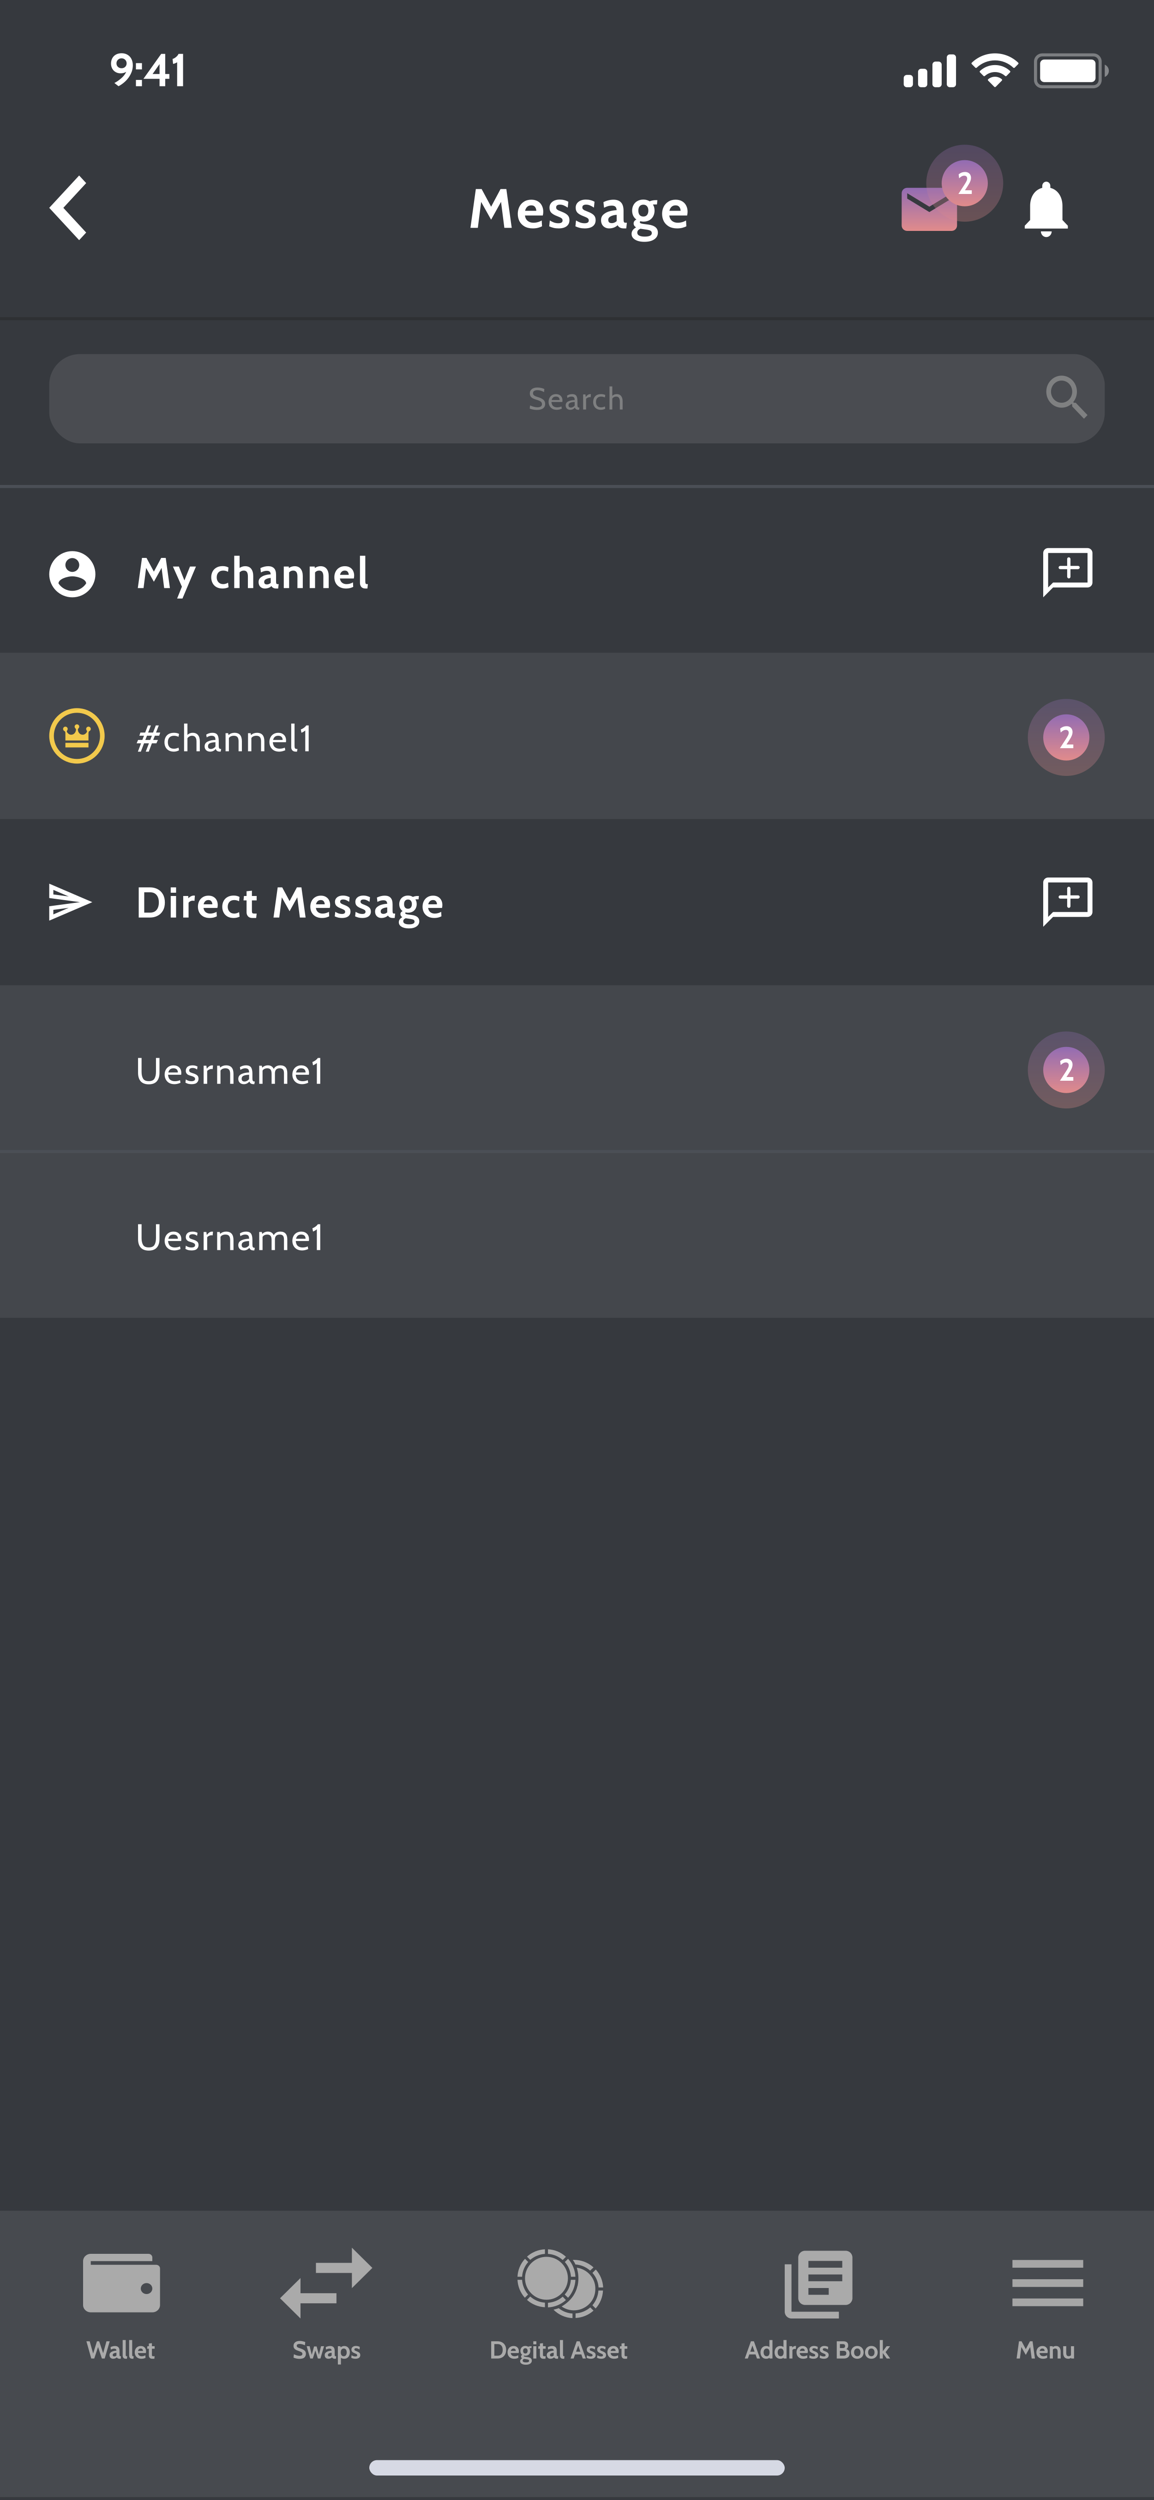 <svg width="375" height="812" viewBox="0 0 375 812" fill="none" xmlns="http://www.w3.org/2000/svg">
<g clip-path="url(#clip0)">
<rect width="375" height="812" fill="#36393E"/>
<path opacity="0.35" d="M336.5 20C336.5 18.803 337.47 17.834 338.667 17.834H355.333C356.53 17.834 357.5 18.803 357.5 20V26C357.5 27.197 356.53 28.167 355.333 28.167H338.667C337.47 28.167 336.5 27.197 336.5 26V20Z" stroke="white"/>
<path opacity="0.4" d="M359 21V25C359.805 24.661 360.328 23.873 360.328 23C360.328 22.127 359.805 21.339 359 21Z" fill="white"/>
<path d="M338 20.667C338 19.93 338.597 19.334 339.333 19.334H354.667C355.403 19.334 356 19.93 356 20.667V25.334C356 26.07 355.403 26.667 354.667 26.667H339.333C338.597 26.667 338 26.07 338 25.334V20.667Z" fill="white"/>
<path d="M323.33 19.608C325.546 19.608 327.677 20.459 329.283 21.986C329.404 22.104 329.597 22.103 329.716 21.983L330.872 20.816C330.933 20.756 330.966 20.673 330.966 20.588C330.965 20.502 330.931 20.42 330.87 20.36C326.655 16.321 320.005 16.321 315.79 20.36C315.729 20.42 315.694 20.502 315.693 20.588C315.693 20.673 315.726 20.756 315.787 20.816L316.943 21.983C317.062 22.103 317.255 22.104 317.376 21.986C318.982 20.459 321.114 19.608 323.33 19.608Z" fill="white"/>
<path d="M323.331 23.404C324.548 23.403 325.722 23.856 326.625 24.673C326.747 24.789 326.939 24.787 327.058 24.668L328.213 23.501C328.274 23.44 328.307 23.357 328.306 23.27C328.306 23.184 328.27 23.102 328.208 23.042C325.46 20.485 321.204 20.485 318.456 23.042C318.394 23.102 318.358 23.184 318.357 23.27C318.357 23.357 318.39 23.44 318.451 23.501L319.606 24.668C319.725 24.787 319.917 24.789 320.039 24.673C320.941 23.857 322.114 23.404 323.331 23.404Z" fill="white"/>
<path d="M325.55 26.188C325.612 26.127 325.646 26.044 325.644 25.957C325.642 25.871 325.605 25.789 325.54 25.731C324.265 24.652 322.397 24.652 321.121 25.731C321.057 25.789 321.019 25.871 321.018 25.957C321.016 26.044 321.05 26.127 321.111 26.188L323.109 28.204C323.168 28.263 323.248 28.296 323.331 28.296C323.414 28.296 323.494 28.263 323.552 28.204L325.55 26.188Z" fill="white"/>
<path d="M294.666 24.333H295.666C296.218 24.333 296.666 24.781 296.666 25.333V27.333C296.666 27.885 296.218 28.333 295.666 28.333H294.666C294.114 28.333 293.666 27.885 293.666 27.333V25.333C293.666 24.781 294.114 24.333 294.666 24.333Z" fill="white"/>
<path d="M299.332 22.333H300.332C300.884 22.333 301.332 22.781 301.332 23.333V27.333C301.332 27.885 300.884 28.333 300.332 28.333H299.332C298.78 28.333 298.332 27.885 298.332 27.333V23.333C298.332 22.781 298.78 22.333 299.332 22.333Z" fill="white"/>
<path d="M304 20H305C305.552 20 306 20.448 306 21V27.333C306 27.886 305.552 28.333 305 28.333H304C303.448 28.333 303 27.886 303 27.333V21C303 20.448 303.448 20 304 20Z" fill="white"/>
<path d="M308.666 17.666H309.666C310.218 17.666 310.666 18.114 310.666 18.666V27.333C310.666 27.886 310.218 28.333 309.666 28.333H308.666C308.114 28.333 307.666 27.886 307.666 27.333V18.666C307.666 18.114 308.114 17.666 308.666 17.666V17.666Z" fill="white"/>
<path d="M39.528 17.29C40.248 17.29 40.883 17.455 41.433 17.785C41.983 18.105 42.408 18.56 42.708 19.15C43.008 19.74 43.158 20.425 43.158 21.205C43.158 22.225 42.923 23.19 42.453 24.1C41.993 25 41.408 25.78 40.698 26.44C39.988 27.1 39.258 27.62 38.508 28L37.173 26.95C37.863 26.61 38.583 26.12 39.333 25.48C40.093 24.84 40.658 24.12 41.028 23.32C40.528 23.65 39.903 23.815 39.153 23.815C38.573 23.815 38.048 23.68 37.578 23.41C37.108 23.14 36.738 22.765 36.468 22.285C36.208 21.805 36.078 21.26 36.078 20.65C36.078 19.99 36.218 19.405 36.498 18.895C36.778 18.385 37.178 17.99 37.698 17.71C38.218 17.43 38.828 17.29 39.528 17.29ZM39.498 22.165C39.978 22.165 40.373 22.015 40.683 21.715C40.993 21.415 41.148 21.035 41.148 20.575C41.148 20.115 40.993 19.73 40.683 19.42C40.373 19.1 39.978 18.94 39.498 18.94C39.028 18.94 38.633 19.1 38.313 19.42C38.003 19.73 37.848 20.115 37.848 20.575C37.848 21.035 38.003 21.415 38.313 21.715C38.633 22.015 39.028 22.165 39.498 22.165ZM44.171 20.5H46.121V22.54H44.171V20.5ZM44.171 25.96H46.121V28H44.171V25.96ZM55.041 24.04V25.6H53.691V28H51.846V25.6H46.611L52.386 17.5H53.691V24.04H55.041ZM51.846 24.04V20.815L49.581 24.04H51.846ZM57.565 20.215C57.145 20.495 56.705 20.675 56.245 20.755L56.08 19.135C56.41 19.065 56.78 18.865 57.19 18.535C57.6 18.195 57.875 17.85 58.015 17.5H59.485V28H57.565V20.215Z" fill="white"/>
<path d="M163.894 74L162.814 65.558L159.592 71.354L156.352 65.576L155.272 74H152.878L154.624 61.4H156.514L159.592 67.142L162.652 61.4H164.542L166.288 74H163.894ZM173.134 74.18C172.09 74.18 171.196 73.97 170.452 73.55C169.72 73.118 169.168 72.548 168.796 71.84C168.436 71.12 168.256 70.322 168.256 69.446C168.256 68.606 168.43 67.838 168.778 67.142C169.126 66.446 169.63 65.894 170.29 65.486C170.95 65.066 171.736 64.856 172.648 64.856C173.488 64.856 174.196 65.03 174.772 65.378C175.36 65.726 175.798 66.194 176.086 66.782C176.386 67.37 176.536 68.03 176.536 68.762C176.536 69.122 176.488 69.53 176.392 69.986H170.578C170.698 70.778 171.01 71.372 171.514 71.768C172.018 72.152 172.624 72.344 173.332 72.344C174.304 72.344 175.204 72.098 176.032 71.606L176.14 73.496C175.756 73.7 175.306 73.868 174.79 74C174.286 74.12 173.734 74.18 173.134 74.18ZM174.268 68.474C174.268 68.006 174.136 67.592 173.872 67.232C173.608 66.872 173.2 66.692 172.648 66.692C172.096 66.692 171.652 66.854 171.316 67.178C170.98 67.502 170.752 67.934 170.632 68.474H174.268ZM181.515 74.18C180.939 74.18 180.411 74.126 179.931 74.018C179.463 73.91 178.977 73.742 178.473 73.514L178.671 71.606C179.175 71.906 179.643 72.134 180.075 72.29C180.519 72.434 180.975 72.506 181.443 72.506C182.355 72.506 182.811 72.206 182.811 71.606C182.811 71.282 182.691 71.036 182.451 70.868C182.211 70.688 181.779 70.478 181.155 70.238C180.267 69.914 179.613 69.548 179.193 69.14C178.773 68.72 178.563 68.156 178.563 67.448C178.563 66.668 178.863 66.038 179.463 65.558C180.063 65.066 180.873 64.82 181.893 64.82C182.913 64.82 183.843 65.054 184.683 65.522L184.485 67.43C184.029 67.118 183.597 66.878 183.189 66.71C182.793 66.542 182.373 66.458 181.929 66.458C181.545 66.458 181.245 66.536 181.029 66.692C180.825 66.848 180.723 67.07 180.723 67.358C180.723 67.586 180.783 67.772 180.903 67.916C181.035 68.06 181.215 68.192 181.443 68.312C181.671 68.42 182.049 68.576 182.577 68.78C183.453 69.116 184.083 69.488 184.467 69.896C184.851 70.292 185.043 70.826 185.043 71.498C185.043 72.35 184.737 73.01 184.125 73.478C183.513 73.946 182.643 74.18 181.515 74.18ZM190.027 74.18C189.451 74.18 188.923 74.126 188.443 74.018C187.975 73.91 187.489 73.742 186.985 73.514L187.183 71.606C187.687 71.906 188.155 72.134 188.587 72.29C189.031 72.434 189.487 72.506 189.955 72.506C190.867 72.506 191.323 72.206 191.323 71.606C191.323 71.282 191.203 71.036 190.963 70.868C190.723 70.688 190.291 70.478 189.667 70.238C188.779 69.914 188.125 69.548 187.705 69.14C187.285 68.72 187.075 68.156 187.075 67.448C187.075 66.668 187.375 66.038 187.975 65.558C188.575 65.066 189.385 64.82 190.405 64.82C191.425 64.82 192.355 65.054 193.195 65.522L192.997 67.43C192.541 67.118 192.109 66.878 191.701 66.71C191.305 66.542 190.885 66.458 190.441 66.458C190.057 66.458 189.757 66.536 189.541 66.692C189.337 66.848 189.235 67.07 189.235 67.358C189.235 67.586 189.295 67.772 189.415 67.916C189.547 68.06 189.727 68.192 189.955 68.312C190.183 68.42 190.561 68.576 191.089 68.78C191.965 69.116 192.595 69.488 192.979 69.896C193.363 70.292 193.555 70.826 193.555 71.498C193.555 72.35 193.249 73.01 192.637 73.478C192.025 73.946 191.155 74.18 190.027 74.18ZM197.926 74.18C197.182 74.18 196.558 73.94 196.054 73.46C195.562 72.968 195.316 72.308 195.316 71.48C195.316 70.7 195.598 70.076 196.162 69.608C196.726 69.128 197.392 68.792 198.16 68.6C198.928 68.396 199.666 68.282 200.374 68.258C200.35 67.73 200.212 67.352 199.96 67.124C199.72 66.896 199.318 66.782 198.754 66.782C198.358 66.782 197.968 66.836 197.584 66.944C197.212 67.052 196.78 67.226 196.288 67.466L196.09 65.648C197.182 65.12 198.274 64.856 199.366 64.856C200.422 64.856 201.226 65.144 201.778 65.72C202.342 66.296 202.624 67.214 202.624 68.474V70.904C202.624 71.36 202.642 71.69 202.678 71.894C202.726 72.086 202.798 72.212 202.894 72.272C203.002 72.32 203.176 72.344 203.416 72.344H203.704L203.506 74.18H202.696C202.204 74.18 201.79 74.09 201.454 73.91C201.118 73.718 200.86 73.46 200.68 73.136C200.392 73.46 199.996 73.718 199.492 73.91C199 74.09 198.478 74.18 197.926 74.18ZM198.862 72.47C199.09 72.47 199.348 72.416 199.636 72.308C199.924 72.188 200.176 72.026 200.392 71.822V69.77C199.672 69.806 199.036 69.962 198.484 70.238C197.932 70.514 197.656 70.898 197.656 71.39C197.656 71.762 197.752 72.038 197.944 72.218C198.136 72.386 198.442 72.47 198.862 72.47ZM209.411 78.536C208.139 78.536 207.125 78.302 206.369 77.834C205.613 77.378 205.235 76.754 205.235 75.962C205.235 75.098 205.721 74.39 206.693 73.838C206.165 73.514 205.901 73.088 205.901 72.56C205.901 72.284 205.979 72.038 206.135 71.822C206.303 71.606 206.525 71.432 206.801 71.3C206.345 70.976 205.997 70.562 205.757 70.058C205.529 69.554 205.415 69.002 205.415 68.402C205.415 67.742 205.559 67.142 205.847 66.602C206.135 66.05 206.555 65.618 207.107 65.306C207.659 64.982 208.313 64.82 209.069 64.82C209.861 64.82 210.545 65.012 211.121 65.396C211.325 65.288 211.595 65.198 211.931 65.126C212.279 65.042 212.651 65 213.047 65H213.623L213.479 66.404H212.669C212.465 66.404 212.297 66.41 212.165 66.422C212.525 66.974 212.705 67.634 212.705 68.402C212.705 69.062 212.561 69.668 212.273 70.22C211.997 70.76 211.583 71.192 211.031 71.516C210.479 71.828 209.825 71.984 209.069 71.984C208.793 71.984 208.475 71.942 208.115 71.858C207.983 71.918 207.917 72.014 207.917 72.146C207.917 72.302 208.007 72.428 208.187 72.524C208.379 72.608 208.697 72.68 209.141 72.74L210.689 72.938C212.753 73.214 213.785 74.084 213.785 75.548C213.785 76.46 213.395 77.186 212.615 77.726C211.847 78.266 210.779 78.536 209.411 78.536ZM209.069 70.328C209.585 70.328 209.981 70.16 210.257 69.824C210.545 69.476 210.689 69.002 210.689 68.402C210.689 67.802 210.545 67.334 210.257 66.998C209.981 66.65 209.585 66.476 209.069 66.476C208.541 66.476 208.133 66.65 207.845 66.998C207.569 67.334 207.431 67.802 207.431 68.402C207.431 69.002 207.569 69.476 207.845 69.824C208.133 70.16 208.541 70.328 209.069 70.328ZM209.501 76.844C211.037 76.844 211.805 76.466 211.805 75.71C211.805 75.374 211.673 75.122 211.409 74.954C211.145 74.798 210.707 74.672 210.095 74.576L208.115 74.288C207.431 74.564 207.089 74.984 207.089 75.548C207.089 75.98 207.299 76.304 207.719 76.52C208.139 76.736 208.733 76.844 209.501 76.844ZM220.032 74.18C218.988 74.18 218.094 73.97 217.35 73.55C216.618 73.118 216.066 72.548 215.694 71.84C215.334 71.12 215.154 70.322 215.154 69.446C215.154 68.606 215.328 67.838 215.676 67.142C216.024 66.446 216.528 65.894 217.188 65.486C217.848 65.066 218.634 64.856 219.546 64.856C220.386 64.856 221.094 65.03 221.67 65.378C222.258 65.726 222.696 66.194 222.984 66.782C223.284 67.37 223.434 68.03 223.434 68.762C223.434 69.122 223.386 69.53 223.29 69.986H217.476C217.596 70.778 217.908 71.372 218.412 71.768C218.916 72.152 219.522 72.344 220.23 72.344C221.202 72.344 222.102 72.098 222.93 71.606L223.038 73.496C222.654 73.7 222.204 73.868 221.688 74C221.184 74.12 220.632 74.18 220.032 74.18ZM221.166 68.474C221.166 68.006 221.034 67.592 220.77 67.232C220.506 66.872 220.098 66.692 219.546 66.692C218.994 66.692 218.55 66.854 218.214 67.178C217.878 67.502 217.65 67.934 217.53 68.474H221.166Z" fill="white"/>
<rect x="29" y="709" width="297" height="10" fill="#36393E"/>
<g filter="url(#filter0_d)">
<rect y="719" width="375" height="93" fill="#474A4F"/>
</g>
<path d="M27 734.375C27 733.069 28.125 732 29.5 732H48.25C48.94 732 49.5 732.532 49.5 733.188V734.375H29.5V735.563H50.75C51.44 735.563 52 736.094 52 736.75V748.625C52 749.937 50.881 751 49.5 751H29.5C28.119 751 27 749.937 27 748.625V734.375ZM47.625 745.063C48.661 745.063 49.5 744.265 49.5 743.281C49.5 742.297 48.661 741.5 47.625 741.5C46.589 741.5 45.75 742.297 45.75 743.281C45.75 744.265 46.589 745.063 47.625 745.063Z" fill="#AAAAAA"/>
<path d="M28.08 760.4H29.144L30.264 764.376L31.512 760.4H32.224L33.52 764.272L34.592 760.4H35.656L34.016 766H33.112L31.864 762.264L30.624 766H29.656L28.08 760.4ZM36.742 766.08C36.411 766.08 36.134 765.973 35.91 765.76C35.691 765.541 35.582 765.248 35.582 764.88C35.582 764.533 35.707 764.256 35.958 764.048C36.209 763.835 36.505 763.685 36.846 763.6C37.187 763.509 37.515 763.459 37.83 763.448C37.819 763.213 37.758 763.045 37.646 762.944C37.539 762.843 37.361 762.792 37.11 762.792C36.934 762.792 36.761 762.816 36.59 762.864C36.425 762.912 36.233 762.989 36.014 763.096L35.926 762.288C36.411 762.053 36.897 761.936 37.382 761.936C37.851 761.936 38.209 762.064 38.454 762.32C38.705 762.576 38.83 762.984 38.83 763.544V764.624C38.83 764.827 38.838 764.973 38.854 765.064C38.875 765.149 38.907 765.205 38.95 765.232C38.998 765.253 39.075 765.264 39.182 765.264H39.31L39.222 766.08H38.862C38.643 766.08 38.459 766.04 38.31 765.96C38.161 765.875 38.046 765.76 37.966 765.616C37.838 765.76 37.662 765.875 37.438 765.96C37.219 766.04 36.987 766.08 36.742 766.08ZM37.158 765.32C37.259 765.32 37.374 765.296 37.502 765.248C37.63 765.195 37.742 765.123 37.838 765.032V764.12C37.518 764.136 37.235 764.205 36.99 764.328C36.745 764.451 36.622 764.621 36.622 764.84C36.622 765.005 36.665 765.128 36.75 765.208C36.835 765.283 36.971 765.32 37.158 765.32ZM40.886 766.08C40.545 766.08 40.289 765.984 40.118 765.792C39.948 765.595 39.862 765.341 39.862 765.032V760H40.854V764.624C40.854 764.837 40.865 764.989 40.886 765.08C40.913 765.165 40.956 765.219 41.014 765.24C41.078 765.256 41.185 765.264 41.334 765.264L41.246 766.08H40.886ZM42.988 766.08C42.647 766.08 42.391 765.984 42.22 765.792C42.049 765.595 41.964 765.341 41.964 765.032V760H42.956V764.624C42.956 764.837 42.967 764.989 42.988 765.08C43.015 765.165 43.057 765.219 43.116 765.24C43.18 765.256 43.287 765.264 43.436 765.264L43.348 766.08H42.988ZM45.955 766.08C45.49 766.08 45.093 765.987 44.763 765.8C44.437 765.608 44.192 765.355 44.026 765.04C43.867 764.72 43.786 764.365 43.786 763.976C43.786 763.603 43.864 763.261 44.019 762.952C44.173 762.643 44.397 762.397 44.691 762.216C44.984 762.029 45.333 761.936 45.739 761.936C46.112 761.936 46.426 762.013 46.682 762.168C46.944 762.323 47.139 762.531 47.267 762.792C47.4 763.053 47.467 763.347 47.467 763.672C47.467 763.832 47.445 764.013 47.403 764.216H44.819C44.872 764.568 45.011 764.832 45.234 765.008C45.459 765.179 45.728 765.264 46.042 765.264C46.474 765.264 46.874 765.155 47.242 764.936L47.291 765.776C47.12 765.867 46.92 765.941 46.691 766C46.467 766.053 46.221 766.08 45.955 766.08ZM46.459 763.544C46.459 763.336 46.4 763.152 46.282 762.992C46.165 762.832 45.984 762.752 45.739 762.752C45.493 762.752 45.296 762.824 45.147 762.968C44.997 763.112 44.896 763.304 44.843 763.544H46.459ZM49.448 766.08C49.096 766.08 48.829 765.979 48.648 765.776C48.466 765.568 48.376 765.32 48.376 765.032V762.816H47.808L47.896 762H48.376V761.12L49.368 761.016V762H50.248V762.816H49.368V764.624C49.368 764.837 49.378 764.987 49.4 765.072C49.426 765.152 49.477 765.205 49.552 765.232C49.632 765.253 49.773 765.264 49.976 765.264H50.248L50.16 766.08H49.448Z" fill="#AAAAAA"/>
<path d="M329 749H352V746.5H329V749ZM329 742.75H352V740.25H329V742.75ZM329 734V736.5H352V734H329Z" fill="#A6A6A6"/>
<path d="M335.248 766L334.768 762.248L333.336 764.824L331.896 762.256L331.416 766H330.352L331.128 760.4H331.968L333.336 762.952L334.696 760.4H335.536L336.312 766H335.248ZM338.955 766.08C338.491 766.08 338.093 765.987 337.763 765.8C337.437 765.608 337.192 765.355 337.027 765.04C336.867 764.72 336.787 764.365 336.787 763.976C336.787 763.603 336.864 763.261 337.019 762.952C337.173 762.643 337.397 762.397 337.691 762.216C337.984 762.029 338.333 761.936 338.739 761.936C339.112 761.936 339.427 762.013 339.683 762.168C339.944 762.323 340.139 762.531 340.267 762.792C340.4 763.053 340.467 763.347 340.467 763.672C340.467 763.832 340.445 764.013 340.403 764.216H337.819C337.872 764.568 338.011 764.832 338.235 765.008C338.459 765.179 338.728 765.264 339.043 765.264C339.475 765.264 339.875 765.155 340.243 764.936L340.291 765.776C340.12 765.867 339.92 765.941 339.691 766C339.467 766.053 339.221 766.08 338.955 766.08ZM339.459 763.544C339.459 763.336 339.4 763.152 339.283 762.992C339.165 762.832 338.984 762.752 338.739 762.752C338.493 762.752 338.296 762.824 338.147 762.968C337.997 763.112 337.896 763.304 337.843 763.544H339.459ZM343.16 761.936C343.656 761.936 344.032 762.101 344.288 762.432C344.544 762.763 344.672 763.208 344.672 763.768V766H343.68V763.848C343.68 763.475 343.616 763.2 343.488 763.024C343.365 762.843 343.165 762.752 342.888 762.752C342.584 762.752 342.333 762.867 342.136 763.096V766H341.144V762H342.072L342.088 762.28C342.424 762.051 342.781 761.936 343.16 761.936ZM349.015 762V766H348.087L348.071 765.76C347.948 765.851 347.807 765.928 347.647 765.992C347.487 766.051 347.332 766.08 347.183 766.08C346.591 766.08 346.159 765.909 345.887 765.568C345.62 765.227 345.487 764.755 345.487 764.152V762H346.479V764.152C346.479 764.525 346.54 764.803 346.663 764.984C346.791 765.16 346.993 765.248 347.271 765.248C347.58 765.248 347.831 765.136 348.023 764.912V762H349.015Z" fill="#AAAAAA"/>
<path d="M245.52 764.672H243.48L243.016 766H242.024L244.016 760.4H244.984L246.976 766H245.984L245.52 764.672ZM245.2 763.776L244.504 761.776L243.8 763.776H245.2ZM251.018 760V766H250.082L250.066 765.744C249.912 765.856 249.749 765.941 249.578 766C249.413 766.053 249.216 766.08 248.986 766.08C248.597 766.08 248.261 765.987 247.978 765.8C247.701 765.613 247.49 765.363 247.346 765.048C247.202 764.733 247.13 764.387 247.13 764.008C247.13 763.629 247.202 763.283 247.346 762.968C247.49 762.653 247.701 762.403 247.978 762.216C248.261 762.029 248.597 761.936 248.986 761.936C249.376 761.936 249.722 762.043 250.026 762.256V760H251.018ZM249.13 765.264C249.445 765.264 249.68 765.152 249.834 764.928C249.994 764.704 250.074 764.397 250.074 764.008C250.074 763.619 249.994 763.312 249.834 763.088C249.68 762.864 249.445 762.752 249.13 762.752C248.821 762.752 248.578 762.867 248.402 763.096C248.232 763.325 248.146 763.629 248.146 764.008C248.146 764.387 248.232 764.691 248.402 764.92C248.578 765.149 248.821 765.264 249.13 765.264ZM255.589 760V766H254.653L254.637 765.744C254.482 765.856 254.319 765.941 254.149 766C253.983 766.053 253.786 766.08 253.557 766.08C253.167 766.08 252.831 765.987 252.549 765.8C252.271 765.613 252.061 765.363 251.917 765.048C251.773 764.733 251.701 764.387 251.701 764.008C251.701 763.629 251.773 763.283 251.917 762.968C252.061 762.653 252.271 762.403 252.549 762.216C252.831 762.029 253.167 761.936 253.557 761.936C253.946 761.936 254.293 762.043 254.597 762.256V760H255.589ZM253.701 765.264C254.015 765.264 254.25 765.152 254.405 764.928C254.565 764.704 254.645 764.397 254.645 764.008C254.645 763.619 254.565 763.312 254.405 763.088C254.25 762.864 254.015 762.752 253.701 762.752C253.391 762.752 253.149 762.867 252.973 763.096C252.802 763.325 252.717 763.629 252.717 764.008C252.717 764.387 252.802 764.691 252.973 764.92C253.149 765.149 253.391 765.264 253.701 765.264ZM256.511 762H257.439L257.463 762.424C257.58 762.291 257.73 762.173 257.911 762.072C258.098 761.971 258.292 761.92 258.495 761.92C258.559 761.92 258.618 761.925 258.671 761.936L258.599 762.912C258.498 762.885 258.383 762.872 258.255 762.872C258.09 762.872 257.938 762.912 257.799 762.992C257.66 763.067 257.562 763.16 257.503 763.272V766H256.511V762ZM261.009 766.08C260.545 766.08 260.148 765.987 259.817 765.8C259.492 765.608 259.247 765.355 259.081 765.04C258.921 764.72 258.841 764.365 258.841 763.976C258.841 763.603 258.919 763.261 259.073 762.952C259.228 762.643 259.452 762.397 259.745 762.216C260.039 762.029 260.388 761.936 260.793 761.936C261.167 761.936 261.481 762.013 261.737 762.168C261.999 762.323 262.193 762.531 262.321 762.792C262.455 763.053 262.521 763.347 262.521 763.672C262.521 763.832 262.5 764.013 262.457 764.216H259.873C259.927 764.568 260.065 764.832 260.289 765.008C260.513 765.179 260.783 765.264 261.097 765.264C261.529 765.264 261.929 765.155 262.297 764.936L262.345 765.776C262.175 765.867 261.975 765.941 261.745 766C261.521 766.053 261.276 766.08 261.009 766.08ZM261.513 763.544C261.513 763.336 261.455 763.152 261.337 762.992C261.22 762.832 261.039 762.752 260.793 762.752C260.548 762.752 260.351 762.824 260.201 762.968C260.052 763.112 259.951 763.304 259.897 763.544H261.513ZM264.334 766.08C264.078 766.08 263.844 766.056 263.63 766.008C263.422 765.96 263.206 765.885 262.982 765.784L263.07 764.936C263.294 765.069 263.502 765.171 263.694 765.24C263.892 765.304 264.094 765.336 264.302 765.336C264.708 765.336 264.91 765.203 264.91 764.936C264.91 764.792 264.857 764.683 264.75 764.608C264.644 764.528 264.452 764.435 264.174 764.328C263.78 764.184 263.489 764.021 263.302 763.84C263.116 763.653 263.022 763.403 263.022 763.088C263.022 762.741 263.156 762.461 263.422 762.248C263.689 762.029 264.049 761.92 264.502 761.92C264.956 761.92 265.369 762.024 265.742 762.232L265.654 763.08C265.452 762.941 265.26 762.835 265.078 762.76C264.902 762.685 264.716 762.648 264.518 762.648C264.348 762.648 264.214 762.683 264.118 762.752C264.028 762.821 263.982 762.92 263.982 763.048C263.982 763.149 264.009 763.232 264.062 763.296C264.121 763.36 264.201 763.419 264.302 763.472C264.404 763.52 264.572 763.589 264.806 763.68C265.196 763.829 265.476 763.995 265.646 764.176C265.817 764.352 265.902 764.589 265.902 764.888C265.902 765.267 265.766 765.56 265.494 765.768C265.222 765.976 264.836 766.08 264.334 766.08ZM267.717 766.08C267.461 766.08 267.227 766.056 267.013 766.008C266.805 765.96 266.589 765.885 266.365 765.784L266.453 764.936C266.677 765.069 266.885 765.171 267.077 765.24C267.275 765.304 267.477 765.336 267.685 765.336C268.091 765.336 268.293 765.203 268.293 764.936C268.293 764.792 268.24 764.683 268.133 764.608C268.027 764.528 267.835 764.435 267.557 764.328C267.163 764.184 266.872 764.021 266.685 763.84C266.499 763.653 266.405 763.403 266.405 763.088C266.405 762.741 266.539 762.461 266.805 762.248C267.072 762.029 267.432 761.92 267.885 761.92C268.339 761.92 268.752 762.024 269.125 762.232L269.037 763.08C268.835 762.941 268.643 762.835 268.461 762.76C268.285 762.685 268.099 762.648 267.901 762.648C267.731 762.648 267.597 762.683 267.501 762.752C267.411 762.821 267.365 762.92 267.365 763.048C267.365 763.149 267.392 763.232 267.445 763.296C267.504 763.36 267.584 763.419 267.685 763.472C267.787 763.52 267.955 763.589 268.189 763.68C268.579 763.829 268.859 763.995 269.029 764.176C269.2 764.352 269.285 764.589 269.285 764.888C269.285 765.267 269.149 765.56 268.877 765.768C268.605 765.976 268.219 766.08 267.717 766.08ZM275.009 762.936C275.718 763.165 276.073 763.656 276.073 764.408C276.073 764.909 275.91 765.301 275.585 765.584C275.26 765.861 274.814 766 274.249 766H271.913V760.4H274.025C275.092 760.4 275.625 760.851 275.625 761.752C275.625 762.307 275.42 762.701 275.009 762.936ZM272.937 762.6H273.873C274.124 762.6 274.31 762.549 274.433 762.448C274.556 762.341 274.617 762.179 274.617 761.96C274.617 761.731 274.556 761.565 274.433 761.464C274.31 761.363 274.124 761.312 273.873 761.312H272.937V762.6ZM274.097 765.088C274.396 765.088 274.622 765.029 274.777 764.912C274.937 764.789 275.017 764.584 275.017 764.296C275.017 764.013 274.934 763.813 274.769 763.696C274.609 763.573 274.385 763.512 274.097 763.512H272.937V765.088H274.097ZM278.585 766.08C278.163 766.08 277.798 765.987 277.489 765.8C277.179 765.613 276.942 765.363 276.777 765.048C276.611 764.733 276.529 764.387 276.529 764.008C276.529 763.629 276.611 763.28 276.777 762.96C276.942 762.64 277.179 762.387 277.489 762.2C277.798 762.013 278.163 761.92 278.585 761.92C279.006 761.92 279.371 762.013 279.681 762.2C279.99 762.387 280.227 762.64 280.393 762.96C280.558 763.28 280.641 763.629 280.641 764.008C280.641 764.387 280.558 764.733 280.393 765.048C280.227 765.363 279.99 765.613 279.681 765.8C279.371 765.987 279.006 766.08 278.585 766.08ZM278.585 765.264C278.91 765.264 279.163 765.149 279.345 764.92C279.531 764.691 279.625 764.387 279.625 764.008C279.625 763.624 279.531 763.317 279.345 763.088C279.163 762.853 278.91 762.736 278.585 762.736C278.259 762.736 278.003 762.853 277.817 763.088C277.635 763.317 277.545 763.624 277.545 764.008C277.545 764.387 277.635 764.691 277.817 764.92C278.003 765.149 278.259 765.264 278.585 765.264ZM283.147 766.08C282.726 766.08 282.361 765.987 282.051 765.8C281.742 765.613 281.505 765.363 281.339 765.048C281.174 764.733 281.091 764.387 281.091 764.008C281.091 763.629 281.174 763.28 281.339 762.96C281.505 762.64 281.742 762.387 282.051 762.2C282.361 762.013 282.726 761.92 283.147 761.92C283.569 761.92 283.934 762.013 284.243 762.2C284.553 762.387 284.79 762.64 284.955 762.96C285.121 763.28 285.203 763.629 285.203 764.008C285.203 764.387 285.121 764.733 284.955 765.048C284.79 765.363 284.553 765.613 284.243 765.8C283.934 765.987 283.569 766.08 283.147 766.08ZM283.147 765.264C283.473 765.264 283.726 765.149 283.907 764.92C284.094 764.691 284.187 764.387 284.187 764.008C284.187 763.624 284.094 763.317 283.907 763.088C283.726 762.853 283.473 762.736 283.147 762.736C282.822 762.736 282.566 762.853 282.379 763.088C282.198 763.317 282.107 763.624 282.107 764.008C282.107 764.387 282.198 764.691 282.379 764.92C282.566 765.149 282.822 765.264 283.147 765.264ZM285.886 760H286.878V763.64L288.118 762H289.238L287.782 763.92L289.27 766H288.15L286.878 764.224V766H285.886V760Z" fill="#AAAAAA"/>
<path d="M257.2 735.4H255V750.8C255 752.01 255.99 753 257.2 753H272.6V750.8H257.2V735.4ZM274.8 731H261.6C260.39 731 259.4 731.99 259.4 733.2V746.4C259.4 747.61 260.39 748.6 261.6 748.6H274.8C276.01 748.6 277 747.61 277 746.4V733.2C277 731.99 276.01 731 274.8 731ZM273.7 740.9H262.7V738.7H273.7V740.9ZM269.3 745.3H262.7V743.1H269.3V745.3ZM273.7 736.5H262.7V734.3H273.7V736.5Z" fill="#AAAAAA"/>
<path d="M97.24 766.112C96.925 766.112 96.587 766.069 96.224 765.984C95.867 765.899 95.587 765.805 95.384 765.704L95.504 764.616C96.208 764.957 96.827 765.128 97.36 765.128C97.643 765.128 97.864 765.075 98.024 764.968C98.184 764.856 98.264 764.693 98.264 764.48C98.264 764.32 98.219 764.189 98.128 764.088C98.043 763.981 97.917 763.893 97.752 763.824C97.587 763.749 97.323 763.648 96.96 763.52C96.619 763.403 96.336 763.28 96.112 763.152C95.888 763.019 95.709 762.851 95.576 762.648C95.448 762.44 95.384 762.187 95.384 761.888C95.384 761.408 95.56 761.021 95.912 760.728C96.264 760.435 96.768 760.288 97.424 760.288C97.733 760.288 98.04 760.323 98.344 760.392C98.653 760.461 98.936 760.547 99.192 760.648L99.088 761.696C98.757 761.552 98.453 761.445 98.176 761.376C97.904 761.301 97.632 761.264 97.36 761.264C97.056 761.264 96.824 761.315 96.664 761.416C96.504 761.517 96.424 761.664 96.424 761.856C96.424 762.005 96.467 762.128 96.552 762.224C96.637 762.32 96.752 762.4 96.896 762.464C97.045 762.528 97.264 762.605 97.552 762.696C98.197 762.899 98.667 763.133 98.96 763.4C99.259 763.661 99.408 764.021 99.408 764.48C99.408 764.917 99.256 765.299 98.952 765.624C98.648 765.949 98.077 766.112 97.24 766.112ZM99.65 762H100.618L101.306 764.792L102.058 762.08H102.89L103.634 764.792L104.33 762H105.298L104.13 766H103.298L102.474 763.392L101.65 766H100.818L99.65 762ZM106.672 766.08C106.341 766.08 106.064 765.973 105.84 765.76C105.621 765.541 105.512 765.248 105.512 764.88C105.512 764.533 105.637 764.256 105.888 764.048C106.138 763.835 106.434 763.685 106.776 763.6C107.117 763.509 107.445 763.459 107.76 763.448C107.749 763.213 107.688 763.045 107.576 762.944C107.469 762.843 107.29 762.792 107.04 762.792C106.864 762.792 106.69 762.816 106.52 762.864C106.354 762.912 106.162 762.989 105.944 763.096L105.856 762.288C106.341 762.053 106.826 761.936 107.312 761.936C107.781 761.936 108.138 762.064 108.384 762.32C108.634 762.576 108.76 762.984 108.76 763.544V764.624C108.76 764.827 108.768 764.973 108.784 765.064C108.805 765.149 108.837 765.205 108.88 765.232C108.928 765.253 109.005 765.264 109.112 765.264H109.24L109.152 766.08H108.792C108.573 766.08 108.389 766.04 108.24 765.96C108.09 765.875 107.976 765.76 107.896 765.616C107.768 765.76 107.592 765.875 107.368 765.96C107.149 766.04 106.917 766.08 106.672 766.08ZM107.088 765.32C107.189 765.32 107.304 765.296 107.432 765.248C107.56 765.195 107.672 765.123 107.768 765.032V764.12C107.448 764.136 107.165 764.205 106.92 764.328C106.674 764.451 106.552 764.621 106.552 764.84C106.552 765.005 106.594 765.128 106.68 765.208C106.765 765.283 106.901 765.32 107.088 765.32ZM111.88 761.936C112.259 761.936 112.584 762.029 112.856 762.216C113.128 762.403 113.333 762.653 113.472 762.968C113.611 763.283 113.68 763.629 113.68 764.008C113.68 764.387 113.611 764.733 113.472 765.048C113.333 765.363 113.128 765.613 112.856 765.8C112.584 765.987 112.259 766.08 111.88 766.08C111.64 766.08 111.435 766.053 111.264 766C111.099 765.952 110.939 765.872 110.784 765.76V767.936H109.792V762H110.592L110.696 762.368C110.867 762.224 111.045 762.117 111.232 762.048C111.419 761.973 111.635 761.936 111.88 761.936ZM111.728 765.264C112.021 765.264 112.251 765.149 112.416 764.92C112.581 764.691 112.664 764.387 112.664 764.008C112.664 763.629 112.581 763.325 112.416 763.096C112.251 762.867 112.021 762.752 111.728 762.752C111.397 762.752 111.149 762.864 110.984 763.088C110.819 763.312 110.736 763.619 110.736 764.008C110.736 764.397 110.819 764.704 110.984 764.928C111.149 765.152 111.397 765.264 111.728 765.264ZM115.506 766.08C115.25 766.08 115.016 766.056 114.802 766.008C114.594 765.96 114.378 765.885 114.154 765.784L114.242 764.936C114.466 765.069 114.674 765.171 114.866 765.24C115.064 765.304 115.266 765.336 115.474 765.336C115.88 765.336 116.082 765.203 116.082 764.936C116.082 764.792 116.029 764.683 115.922 764.608C115.816 764.528 115.624 764.435 115.346 764.328C114.952 764.184 114.661 764.021 114.474 763.84C114.288 763.653 114.194 763.403 114.194 763.088C114.194 762.741 114.328 762.461 114.594 762.248C114.861 762.029 115.221 761.92 115.674 761.92C116.128 761.92 116.541 762.024 116.914 762.232L116.826 763.08C116.624 762.941 116.432 762.835 116.25 762.76C116.074 762.685 115.888 762.648 115.69 762.648C115.52 762.648 115.386 762.683 115.29 762.752C115.2 762.821 115.154 762.92 115.154 763.048C115.154 763.149 115.181 763.232 115.234 763.296C115.293 763.36 115.373 763.419 115.474 763.472C115.576 763.52 115.744 763.589 115.978 763.68C116.368 763.829 116.648 763.995 116.818 764.176C116.989 764.352 117.074 764.589 117.074 764.888C117.074 765.267 116.938 765.56 116.666 765.768C116.394 765.976 116.008 766.08 115.506 766.08Z" fill="#AAAAAA"/>
<path d="M114.35 734.929L102.667 734.929L102.667 738.214L114.35 738.214L114.35 743.143L121 736.571L114.35 730L114.35 734.929ZM91 746.429L97.65 753L97.65 748.071L109.333 748.071L109.333 744.786L97.65 744.786L97.65 739.857L91 746.429Z" fill="#AAAAAA"/>
<path d="M159.616 760.4H161.712C162.245 760.4 162.72 760.512 163.136 760.736C163.557 760.96 163.885 761.283 164.12 761.704C164.355 762.125 164.472 762.624 164.472 763.2C164.472 763.776 164.355 764.275 164.12 764.696C163.885 765.117 163.557 765.44 163.136 765.664C162.72 765.888 162.245 766 161.712 766H159.616V760.4ZM161.712 765.088C162.245 765.088 162.651 764.923 162.928 764.592C163.211 764.256 163.352 763.792 163.352 763.2C163.352 762.608 163.211 762.147 162.928 761.816C162.651 761.48 162.245 761.312 161.712 761.312H160.64V765.088H161.712ZM167.103 766.08C166.639 766.08 166.242 765.987 165.911 765.8C165.586 765.608 165.34 765.355 165.175 765.04C165.015 764.72 164.935 764.365 164.935 763.976C164.935 763.603 165.012 763.261 165.167 762.952C165.322 762.643 165.546 762.397 165.839 762.216C166.132 762.029 166.482 761.936 166.887 761.936C167.26 761.936 167.575 762.013 167.831 762.168C168.092 762.323 168.287 762.531 168.415 762.792C168.548 763.053 168.615 763.347 168.615 763.672C168.615 763.832 168.594 764.013 168.551 764.216H165.967C166.02 764.568 166.159 764.832 166.383 765.008C166.607 765.179 166.876 765.264 167.191 765.264C167.623 765.264 168.023 765.155 168.391 764.936L168.439 765.776C168.268 765.867 168.068 765.941 167.839 766C167.615 766.053 167.37 766.08 167.103 766.08ZM167.607 763.544C167.607 763.336 167.548 763.152 167.431 762.992C167.314 762.832 167.132 762.752 166.887 762.752C166.642 762.752 166.444 762.824 166.295 762.968C166.146 763.112 166.044 763.304 165.991 763.544H167.607ZM170.876 768.016C170.311 768.016 169.86 767.912 169.524 767.704C169.188 767.501 169.02 767.224 169.02 766.872C169.02 766.488 169.236 766.173 169.668 765.928C169.433 765.784 169.316 765.595 169.316 765.36C169.316 765.237 169.351 765.128 169.42 765.032C169.495 764.936 169.593 764.859 169.716 764.8C169.513 764.656 169.359 764.472 169.252 764.248C169.151 764.024 169.1 763.779 169.1 763.512C169.1 763.219 169.164 762.952 169.292 762.712C169.42 762.467 169.607 762.275 169.852 762.136C170.097 761.992 170.388 761.92 170.724 761.92C171.076 761.92 171.38 762.005 171.636 762.176C171.727 762.128 171.847 762.088 171.996 762.056C172.151 762.019 172.316 762 172.492 762H172.748L172.684 762.624H172.324C172.233 762.624 172.159 762.627 172.1 762.632C172.26 762.877 172.34 763.171 172.34 763.512C172.34 763.805 172.276 764.075 172.148 764.32C172.025 764.56 171.841 764.752 171.596 764.896C171.351 765.035 171.06 765.104 170.724 765.104C170.601 765.104 170.46 765.085 170.3 765.048C170.241 765.075 170.212 765.117 170.212 765.176C170.212 765.245 170.252 765.301 170.332 765.344C170.417 765.381 170.559 765.413 170.756 765.44L171.444 765.528C172.361 765.651 172.82 766.037 172.82 766.688C172.82 767.093 172.647 767.416 172.3 767.656C171.959 767.896 171.484 768.016 170.876 768.016ZM170.724 764.368C170.953 764.368 171.129 764.293 171.252 764.144C171.38 763.989 171.444 763.779 171.444 763.512C171.444 763.245 171.38 763.037 171.252 762.888C171.129 762.733 170.953 762.656 170.724 762.656C170.489 762.656 170.308 762.733 170.18 762.888C170.057 763.037 169.996 763.245 169.996 763.512C169.996 763.779 170.057 763.989 170.18 764.144C170.308 764.293 170.489 764.368 170.724 764.368ZM170.916 767.264C171.599 767.264 171.94 767.096 171.94 766.76C171.94 766.611 171.881 766.499 171.764 766.424C171.647 766.355 171.452 766.299 171.18 766.256L170.3 766.128C169.996 766.251 169.844 766.437 169.844 766.688C169.844 766.88 169.937 767.024 170.124 767.12C170.311 767.216 170.575 767.264 170.916 767.264ZM173.3 760.4H174.292V761.392H173.3V760.4ZM173.3 762H174.292V766H173.3V762ZM176.526 766.08C176.174 766.08 175.907 765.979 175.726 765.776C175.544 765.568 175.454 765.32 175.454 765.032V762.816H174.886L174.974 762H175.454V761.12L176.446 761.016V762H177.326V762.816H176.446V764.624C176.446 764.837 176.456 764.987 176.478 765.072C176.504 765.152 176.555 765.205 176.63 765.232C176.71 765.253 176.851 765.264 177.054 765.264H177.326L177.238 766.08H176.526ZM178.836 766.08C178.505 766.08 178.228 765.973 178.004 765.76C177.785 765.541 177.676 765.248 177.676 764.88C177.676 764.533 177.801 764.256 178.052 764.048C178.302 763.835 178.598 763.685 178.94 763.6C179.281 763.509 179.609 763.459 179.924 763.448C179.913 763.213 179.852 763.045 179.74 762.944C179.633 762.843 179.454 762.792 179.204 762.792C179.028 762.792 178.854 762.816 178.684 762.864C178.518 762.912 178.326 762.989 178.108 763.096L178.02 762.288C178.505 762.053 178.99 761.936 179.476 761.936C179.945 761.936 180.302 762.064 180.548 762.32C180.798 762.576 180.924 762.984 180.924 763.544V764.624C180.924 764.827 180.932 764.973 180.948 765.064C180.969 765.149 181.001 765.205 181.044 765.232C181.092 765.253 181.169 765.264 181.276 765.264H181.404L181.316 766.08H180.956C180.737 766.08 180.553 766.04 180.404 765.96C180.254 765.875 180.14 765.76 180.06 765.616C179.932 765.76 179.756 765.875 179.532 765.96C179.313 766.04 179.081 766.08 178.836 766.08ZM179.252 765.32C179.353 765.32 179.468 765.296 179.596 765.248C179.724 765.195 179.836 765.123 179.932 765.032V764.12C179.612 764.136 179.329 764.205 179.084 764.328C178.838 764.451 178.716 764.621 178.716 764.84C178.716 765.005 178.758 765.128 178.844 765.208C178.929 765.283 179.065 765.32 179.252 765.32ZM182.98 766.08C182.639 766.08 182.383 765.984 182.212 765.792C182.042 765.595 181.956 765.341 181.956 765.032V760H182.948V764.624C182.948 764.837 182.959 764.989 182.98 765.08C183.007 765.165 183.05 765.219 183.108 765.24C183.172 765.256 183.279 765.264 183.428 765.264L183.34 766.08H182.98ZM188.911 764.672H186.871L186.407 766H185.415L187.407 760.4H188.375L190.367 766H189.375L188.911 764.672ZM188.591 763.776L187.895 761.776L187.191 763.776H188.591ZM191.991 766.08C191.735 766.08 191.5 766.056 191.287 766.008C191.079 765.96 190.863 765.885 190.639 765.784L190.727 764.936C190.951 765.069 191.159 765.171 191.351 765.24C191.548 765.304 191.751 765.336 191.959 765.336C192.364 765.336 192.567 765.203 192.567 764.936C192.567 764.792 192.513 764.683 192.407 764.608C192.3 764.528 192.108 764.435 191.831 764.328C191.436 764.184 191.145 764.021 190.959 763.84C190.772 763.653 190.679 763.403 190.679 763.088C190.679 762.741 190.812 762.461 191.079 762.248C191.345 762.029 191.705 761.92 192.159 761.92C192.612 761.92 193.025 762.024 193.399 762.232L193.311 763.08C193.108 762.941 192.916 762.835 192.735 762.76C192.559 762.685 192.372 762.648 192.175 762.648C192.004 762.648 191.871 762.683 191.775 762.752C191.684 762.821 191.639 762.92 191.639 763.048C191.639 763.149 191.665 763.232 191.719 763.296C191.777 763.36 191.857 763.419 191.959 763.472C192.06 763.52 192.228 763.589 192.463 763.68C192.852 763.829 193.132 763.995 193.303 764.176C193.473 764.352 193.559 764.589 193.559 764.888C193.559 765.267 193.423 765.56 193.151 765.768C192.879 765.976 192.492 766.08 191.991 766.08ZM195.373 766.08C195.117 766.08 194.883 766.056 194.669 766.008C194.461 765.96 194.245 765.885 194.021 765.784L194.109 764.936C194.333 765.069 194.541 765.171 194.733 765.24C194.931 765.304 195.133 765.336 195.341 765.336C195.747 765.336 195.949 765.203 195.949 764.936C195.949 764.792 195.896 764.683 195.789 764.608C195.683 764.528 195.491 764.435 195.213 764.328C194.819 764.184 194.528 764.021 194.341 763.84C194.155 763.653 194.061 763.403 194.061 763.088C194.061 762.741 194.195 762.461 194.461 762.248C194.728 762.029 195.088 761.92 195.541 761.92C195.995 761.92 196.408 762.024 196.781 762.232L196.693 763.08C196.491 762.941 196.299 762.835 196.117 762.76C195.941 762.685 195.755 762.648 195.557 762.648C195.387 762.648 195.253 762.683 195.157 762.752C195.067 762.821 195.021 762.92 195.021 763.048C195.021 763.149 195.048 763.232 195.101 763.296C195.16 763.36 195.24 763.419 195.341 763.472C195.443 763.52 195.611 763.589 195.845 763.68C196.235 763.829 196.515 763.995 196.685 764.176C196.856 764.352 196.941 764.589 196.941 764.888C196.941 765.267 196.805 765.56 196.533 765.768C196.261 765.976 195.875 766.08 195.373 766.08ZM199.548 766.08C199.084 766.08 198.687 765.987 198.356 765.8C198.031 765.608 197.786 765.355 197.62 765.04C197.46 764.72 197.38 764.365 197.38 763.976C197.38 763.603 197.458 763.261 197.612 762.952C197.767 762.643 197.991 762.397 198.284 762.216C198.578 762.029 198.927 761.936 199.332 761.936C199.706 761.936 200.02 762.013 200.276 762.168C200.538 762.323 200.732 762.531 200.86 762.792C200.994 763.053 201.06 763.347 201.06 763.672C201.06 763.832 201.039 764.013 200.996 764.216H198.412C198.466 764.568 198.604 764.832 198.828 765.008C199.052 765.179 199.322 765.264 199.636 765.264C200.068 765.264 200.468 765.155 200.836 764.936L200.884 765.776C200.714 765.867 200.514 765.941 200.284 766C200.06 766.053 199.815 766.08 199.548 766.08ZM200.052 763.544C200.052 763.336 199.994 763.152 199.876 762.992C199.759 762.832 199.578 762.752 199.332 762.752C199.087 762.752 198.89 762.824 198.74 762.968C198.591 763.112 198.49 763.304 198.436 763.544H200.052ZM203.041 766.08C202.689 766.08 202.423 765.979 202.241 765.776C202.06 765.568 201.969 765.32 201.969 765.032V762.816H201.401L201.489 762H201.969V761.12L202.961 761.016V762H203.841V762.816H202.961V764.624C202.961 764.837 202.972 764.987 202.993 765.072C203.02 765.152 203.071 765.205 203.145 765.232C203.225 765.253 203.367 765.264 203.569 765.264H203.841L203.753 766.08H203.041Z" fill="#AAAAAA"/>
<path d="M192.514 738.195C193.709 739.489 194.406 741.182 194.505 742.925H195.999C195.9 740.784 195.053 738.693 193.609 737.099L192.514 738.195Z" fill="#AAAAAA"/>
<path d="M179.865 750.144C181.508 751.787 183.699 752.783 186.04 752.883V751.389C184.396 751.289 182.803 750.692 181.558 749.646C181.01 749.845 180.463 749.995 179.865 750.144Z" fill="#AAAAAA"/>
<path d="M187.035 751.338V752.832C189.176 752.732 191.268 751.886 192.861 750.442L191.815 749.396C190.471 750.541 188.778 751.239 187.035 751.338Z" fill="#AAAAAA"/>
<path d="M192.514 748.7L193.559 749.746C195.003 748.153 195.85 746.061 195.949 743.92H194.456C194.356 745.663 193.659 747.356 192.514 748.7Z" fill="#AAAAAA"/>
<path d="M182.852 745.911C181.508 747.106 179.865 747.754 178.072 747.903V749.397C180.213 749.297 182.305 748.451 183.898 747.007L182.852 745.911Z" fill="#AAAAAA"/>
<path d="M186.987 739.438C186.887 737.297 186.04 735.205 184.596 733.612L183.551 734.658C184.746 736.002 185.393 737.645 185.543 739.438H186.987Z" fill="#AAAAAA"/>
<path d="M177.078 732.019V730.525C174.937 730.625 172.845 731.471 171.252 732.915L172.298 733.961C173.642 732.816 175.335 732.119 177.078 732.019Z" fill="#AAAAAA"/>
<path d="M178.072 732.019C179.815 732.119 181.508 732.816 182.852 734.011L183.898 732.965C182.305 731.471 180.213 730.625 178.072 730.525V732.019Z" fill="#AAAAAA"/>
<path d="M169.658 739.438C169.757 737.695 170.455 736.002 171.65 734.658L170.604 733.612C169.11 735.205 168.264 737.297 168.164 739.438H169.658Z" fill="#AAAAAA"/>
<path d="M192.861 736.403C191.118 734.809 188.877 733.963 186.537 733.963C186.437 733.963 186.288 733.963 186.139 733.963C186.487 734.461 186.786 734.959 186.985 735.457C188.728 735.556 190.421 736.253 191.765 737.448L192.861 736.403Z" fill="#AAAAAA"/>
<path d="M190.571 742.127L188.779 743.322C188.53 743.472 188.231 743.422 188.082 743.173L188.032 743.123L187.683 742.376C187.484 743.422 187.036 744.468 186.488 745.414H190.024C190.073 744.318 190.273 743.223 190.571 742.127Z" fill="#AAAAAA"/>
<path d="M184.595 746.261C186.039 744.668 186.886 742.577 186.986 740.436H185.492C185.392 742.178 184.695 743.871 183.5 745.216L184.595 746.261Z" fill="#AAAAAA"/>
<path d="M171.252 746.957C172.845 748.401 174.937 749.248 177.078 749.347V747.854C175.335 747.754 173.642 747.057 172.298 745.862L171.252 746.957Z" fill="#AAAAAA"/>
<path d="M179.417 739.939C179.267 739.889 179.168 739.789 179.118 739.64L177.574 736.204L176.031 739.64C175.931 739.889 175.632 739.988 175.383 739.889C175.334 739.889 175.334 739.839 175.334 739.839L173.541 738.644C173.89 739.69 174.039 740.785 174.089 741.93H181.06C181.11 740.835 181.309 739.739 181.608 738.644L179.815 739.839C179.715 739.939 179.566 739.939 179.417 739.939Z" fill="#AAAAAA"/>
<path d="M177.575 732.966C173.741 732.966 170.604 736.103 170.604 739.937C170.604 743.772 173.741 746.909 177.575 746.909C181.409 746.909 184.546 743.772 184.546 739.937C184.546 736.103 181.409 732.966 177.575 732.966Z" fill="#AAAAAA"/>
<path d="M169.658 740.436H168.164C168.264 742.577 169.11 744.668 170.554 746.261L171.6 745.216C170.455 743.871 169.757 742.178 169.658 740.436Z" fill="#AAAAAA"/>
<path d="M187.433 736.501C187.483 736.7 187.533 736.849 187.583 737.048C188.081 738.891 189.126 745.165 182.504 749.099C185.641 751.289 189.973 750.543 192.214 747.406C193.06 746.211 193.459 744.816 193.459 743.372C193.508 739.937 190.919 736.999 187.433 736.501Z" fill="#AAAAAA"/>
<rect x="120" y="799" width="135" height="5" rx="2.5" fill="#D6D9E4"/>
<rect width="375" height="1" transform="matrix(1 0 0 -1 0 104)" fill="#2E3033"/>
<path d="M353.4 178H340.6C339.72 178 339 178.72 339 179.6V194L342.2 190.8H353.4C354.28 190.8 355 190.08 355 189.2V179.6C355 178.72 354.28 178 353.4 178ZM353.4 189.2H342.2L340.6 190.8V179.6H353.4V189.2Z" fill="white"/>
<rect x="346.785" y="181" width="1.071" height="6.857" rx="0.536" fill="white"/>
<rect x="344" y="184.857" width="1.071" height="6.857" rx="0.536" transform="rotate(-90 344 184.857)" fill="white"/>
<path d="M353.4 285H340.6C339.72 285 339 285.72 339 286.6V301L342.2 297.8H353.4C354.28 297.8 355 297.08 355 296.2V286.6C355 285.72 354.28 285 353.4 285ZM353.4 296.2H342.2L340.6 297.8V286.6H353.4V296.2Z" fill="white"/>
<rect x="346.785" y="288" width="1.071" height="6.857" rx="0.536" fill="white"/>
<rect x="344" y="291.857" width="1.071" height="6.857" rx="0.536" transform="rotate(-90 344 291.857)" fill="white"/>
<rect y="212" width="375" height="54" fill="#44474C"/>
<rect y="320" width="375" height="108" fill="#44474C"/>
<path d="M0 374L375 374" stroke="#4B4F56"/>
<path d="M23.5 179C19.36 179 16 182.36 16 186.5C16 190.64 19.36 194 23.5 194C27.64 194 31 190.64 31 186.5C31 182.36 27.64 179 23.5 179ZM23.5 181.25C24.745 181.25 25.75 182.255 25.75 183.5C25.75 184.745 24.745 185.75 23.5 185.75C22.255 185.75 21.25 184.745 21.25 183.5C21.25 182.255 22.255 181.25 23.5 181.25ZM23.5 191.9C21.625 191.9 19.968 190.94 19 189.485C19.023 187.992 22 187.175 23.5 187.175C24.992 187.175 27.977 187.992 28 189.485C27.032 190.94 25.375 191.9 23.5 191.9Z" fill="white"/>
<path d="M53.349 191L52.508 184.434L50.002 188.942L47.483 184.448L46.642 191H44.781L46.139 181.2H47.608L50.002 185.666L52.383 181.2H53.852L55.211 191H53.349ZM59.111 190.538L56.199 184H58.131L59.923 188.508L61.743 184H63.675L59.293 194.388H57.557L59.111 190.538ZM72.309 191.14C71.534 191.14 70.867 190.981 70.307 190.664C69.756 190.337 69.341 189.899 69.061 189.348C68.781 188.797 68.641 188.186 68.641 187.514C68.641 186.833 68.781 186.217 69.061 185.666C69.341 185.106 69.761 184.667 70.321 184.35C70.881 184.023 71.562 183.86 72.365 183.86C73.084 183.86 73.709 184.009 74.241 184.308L74.101 185.708C73.597 185.447 73.074 185.316 72.533 185.316C71.87 185.316 71.352 185.517 70.979 185.918C70.606 186.319 70.419 186.851 70.419 187.514C70.419 188.149 70.61 188.676 70.993 189.096C71.376 189.507 71.884 189.712 72.519 189.712C73.051 189.712 73.583 189.558 74.115 189.25L74.269 190.72C74.017 190.851 73.718 190.953 73.373 191.028C73.037 191.103 72.682 191.14 72.309 191.14ZM79.66 183.888C80.547 183.888 81.205 184.177 81.634 184.756C82.073 185.325 82.292 186.109 82.292 187.108V191H80.556V187.234C80.556 186.571 80.449 186.086 80.234 185.778C80.019 185.47 79.679 185.316 79.212 185.316C78.661 185.316 78.209 185.517 77.854 185.918V191H76.118V180.5H77.854V184.448C78.134 184.271 78.419 184.135 78.708 184.042C78.997 183.939 79.315 183.888 79.66 183.888ZM86.055 191.14C85.476 191.14 84.991 190.953 84.599 190.58C84.216 190.197 84.025 189.684 84.025 189.04C84.025 188.433 84.244 187.948 84.683 187.584C85.121 187.211 85.639 186.949 86.237 186.8C86.834 186.641 87.408 186.553 87.959 186.534C87.94 186.123 87.833 185.829 87.637 185.652C87.45 185.475 87.138 185.386 86.699 185.386C86.391 185.386 86.088 185.428 85.789 185.512C85.499 185.596 85.163 185.731 84.781 185.918L84.627 184.504C85.476 184.093 86.326 183.888 87.175 183.888C87.996 183.888 88.621 184.112 89.051 184.56C89.49 185.008 89.709 185.722 89.709 186.702V188.592C89.709 188.947 89.723 189.203 89.751 189.362C89.788 189.511 89.844 189.609 89.919 189.656C90.003 189.693 90.138 189.712 90.325 189.712H90.549L90.395 191.14H89.765C89.382 191.14 89.06 191.07 88.799 190.93C88.537 190.781 88.337 190.58 88.197 190.328C87.973 190.58 87.665 190.781 87.273 190.93C86.89 191.07 86.484 191.14 86.055 191.14ZM86.783 189.81C86.96 189.81 87.161 189.768 87.385 189.684C87.609 189.591 87.805 189.465 87.973 189.306V187.71C87.413 187.738 86.918 187.859 86.489 188.074C86.059 188.289 85.845 188.587 85.845 188.97C85.845 189.259 85.919 189.474 86.069 189.614C86.218 189.745 86.456 189.81 86.783 189.81ZM95.743 183.888C96.612 183.888 97.269 184.177 97.718 184.756C98.165 185.335 98.389 186.114 98.389 187.094V191H96.653V187.234C96.653 186.581 96.541 186.1 96.317 185.792C96.103 185.475 95.753 185.316 95.267 185.316C94.736 185.316 94.297 185.517 93.951 185.918V191H92.216V184H93.84L93.868 184.49C94.456 184.089 95.081 183.888 95.743 183.888ZM104.168 183.888C105.036 183.888 105.694 184.177 106.142 184.756C106.59 185.335 106.814 186.114 106.814 187.094V191H105.078V187.234C105.078 186.581 104.966 186.1 104.742 185.792C104.527 185.475 104.177 185.316 103.692 185.316C103.16 185.316 102.721 185.517 102.376 185.918V191H100.64V184H102.264L102.292 184.49C102.88 184.089 103.505 183.888 104.168 183.888ZM112.439 191.14C111.627 191.14 110.931 190.977 110.353 190.65C109.783 190.314 109.354 189.871 109.065 189.32C108.785 188.76 108.645 188.139 108.645 187.458C108.645 186.805 108.78 186.207 109.051 185.666C109.321 185.125 109.713 184.695 110.227 184.378C110.74 184.051 111.351 183.888 112.061 183.888C112.714 183.888 113.265 184.023 113.713 184.294C114.17 184.565 114.511 184.929 114.735 185.386C114.968 185.843 115.085 186.357 115.085 186.926C115.085 187.206 115.047 187.523 114.973 187.878H110.451C110.544 188.494 110.787 188.956 111.179 189.264C111.571 189.563 112.042 189.712 112.593 189.712C113.349 189.712 114.049 189.521 114.693 189.138L114.777 190.608C114.478 190.767 114.128 190.897 113.727 191C113.335 191.093 112.905 191.14 112.439 191.14ZM113.321 186.702C113.321 186.338 113.218 186.016 113.013 185.736C112.807 185.456 112.49 185.316 112.061 185.316C111.631 185.316 111.286 185.442 111.025 185.694C110.763 185.946 110.586 186.282 110.493 186.702H113.321ZM118.762 191.14C118.164 191.14 117.716 190.972 117.418 190.636C117.119 190.291 116.97 189.847 116.97 189.306V180.5H118.706V188.592C118.706 188.965 118.724 189.231 118.762 189.39C118.808 189.539 118.883 189.633 118.986 189.67C119.098 189.698 119.284 189.712 119.546 189.712L119.392 191.14H118.762Z" fill="white"/>
<path d="M45.078 288.2H48.746C49.679 288.2 50.51 288.396 51.238 288.788C51.975 289.18 52.549 289.745 52.96 290.482C53.371 291.219 53.576 292.092 53.576 293.1C53.576 294.108 53.371 294.981 52.96 295.718C52.549 296.455 51.975 297.02 51.238 297.412C50.51 297.804 49.679 298 48.746 298H45.078V288.2ZM48.746 296.404C49.679 296.404 50.389 296.115 50.874 295.536C51.369 294.948 51.616 294.136 51.616 293.1C51.616 292.064 51.369 291.257 50.874 290.678C50.389 290.09 49.679 289.796 48.746 289.796H46.87V296.404H48.746ZM55.479 288.2H57.215V289.936H55.479V288.2ZM55.479 291H57.215V298H55.479V291ZM59.542 291H61.166L61.208 291.742C61.413 291.509 61.675 291.303 61.992 291.126C62.319 290.949 62.659 290.86 63.014 290.86C63.126 290.86 63.229 290.869 63.322 290.888L63.196 292.596C63.019 292.549 62.818 292.526 62.594 292.526C62.305 292.526 62.039 292.596 61.796 292.736C61.553 292.867 61.381 293.03 61.278 293.226V298H59.542V291ZM68.114 298.14C67.302 298.14 66.607 297.977 66.028 297.65C65.459 297.314 65.029 296.871 64.74 296.32C64.46 295.76 64.32 295.139 64.32 294.458C64.32 293.805 64.456 293.207 64.726 292.666C64.997 292.125 65.389 291.695 65.902 291.378C66.415 291.051 67.027 290.888 67.736 290.888C68.389 290.888 68.94 291.023 69.388 291.294C69.846 291.565 70.186 291.929 70.41 292.386C70.644 292.843 70.76 293.357 70.76 293.926C70.76 294.206 70.723 294.523 70.648 294.878H66.126C66.219 295.494 66.462 295.956 66.854 296.264C67.246 296.563 67.718 296.712 68.268 296.712C69.024 296.712 69.724 296.521 70.368 296.138L70.452 297.608C70.153 297.767 69.803 297.897 69.402 298C69.01 298.093 68.581 298.14 68.114 298.14ZM68.996 293.702C68.996 293.338 68.894 293.016 68.688 292.736C68.483 292.456 68.165 292.316 67.736 292.316C67.307 292.316 66.962 292.442 66.7 292.694C66.439 292.946 66.261 293.282 66.168 293.702H68.996ZM75.893 298.14C75.118 298.14 74.451 297.981 73.891 297.664C73.341 297.337 72.925 296.899 72.645 296.348C72.365 295.797 72.225 295.186 72.225 294.514C72.225 293.833 72.365 293.217 72.645 292.666C72.925 292.106 73.345 291.667 73.905 291.35C74.465 291.023 75.147 290.86 75.949 290.86C76.668 290.86 77.293 291.009 77.825 291.308L77.685 292.708C77.181 292.447 76.659 292.316 76.117 292.316C75.454 292.316 74.936 292.517 74.563 292.918C74.19 293.319 74.003 293.851 74.003 294.514C74.003 295.149 74.195 295.676 74.577 296.096C74.96 296.507 75.469 296.712 76.103 296.712C76.635 296.712 77.167 296.558 77.699 296.25L77.853 297.72C77.601 297.851 77.302 297.953 76.957 298.028C76.621 298.103 76.266 298.14 75.893 298.14ZM81.998 298.14C81.382 298.14 80.916 297.963 80.598 297.608C80.281 297.244 80.122 296.81 80.122 296.306V292.428H79.128L79.282 291H80.122V289.46L81.858 289.278V291H83.398V292.428H81.858V295.592C81.858 295.965 81.877 296.227 81.914 296.376C81.961 296.516 82.05 296.609 82.18 296.656C82.32 296.693 82.568 296.712 82.922 296.712H83.398L83.244 298.14H81.998ZM97.445 298L96.605 291.434L94.099 295.942L91.579 291.448L90.739 298H88.877L90.235 288.2H91.705L94.099 292.666L96.479 288.2H97.949L99.307 298H97.445ZM104.632 298.14C103.82 298.14 103.124 297.977 102.546 297.65C101.976 297.314 101.547 296.871 101.258 296.32C100.978 295.76 100.838 295.139 100.838 294.458C100.838 293.805 100.973 293.207 101.244 292.666C101.514 292.125 101.906 291.695 102.42 291.378C102.933 291.051 103.544 290.888 104.254 290.888C104.907 290.888 105.458 291.023 105.906 291.294C106.363 291.565 106.704 291.929 106.928 292.386C107.161 292.843 107.278 293.357 107.278 293.926C107.278 294.206 107.24 294.523 107.166 294.878H102.644C102.737 295.494 102.98 295.956 103.372 296.264C103.764 296.563 104.235 296.712 104.786 296.712C105.542 296.712 106.242 296.521 106.886 296.138L106.97 297.608C106.671 297.767 106.321 297.897 105.92 298C105.528 298.093 105.098 298.14 104.632 298.14ZM105.514 293.702C105.514 293.338 105.411 293.016 105.206 292.736C105 292.456 104.683 292.316 104.254 292.316C103.824 292.316 103.479 292.442 103.218 292.694C102.956 292.946 102.779 293.282 102.686 293.702H105.514ZM111.151 298.14C110.703 298.14 110.292 298.098 109.919 298.014C109.555 297.93 109.177 297.799 108.785 297.622L108.939 296.138C109.331 296.371 109.695 296.549 110.031 296.67C110.376 296.782 110.731 296.838 111.095 296.838C111.804 296.838 112.159 296.605 112.159 296.138C112.159 295.886 112.065 295.695 111.879 295.564C111.692 295.424 111.356 295.261 110.871 295.074C110.18 294.822 109.671 294.537 109.345 294.22C109.018 293.893 108.855 293.455 108.855 292.904C108.855 292.297 109.088 291.807 109.555 291.434C110.021 291.051 110.651 290.86 111.445 290.86C112.238 290.86 112.961 291.042 113.615 291.406L113.461 292.89C113.106 292.647 112.77 292.461 112.453 292.33C112.145 292.199 111.818 292.134 111.473 292.134C111.174 292.134 110.941 292.195 110.773 292.316C110.614 292.437 110.535 292.61 110.535 292.834C110.535 293.011 110.581 293.156 110.675 293.268C110.777 293.38 110.917 293.483 111.095 293.576C111.272 293.66 111.566 293.781 111.977 293.94C112.658 294.201 113.148 294.491 113.447 294.808C113.745 295.116 113.895 295.531 113.895 296.054C113.895 296.717 113.657 297.23 113.181 297.594C112.705 297.958 112.028 298.14 111.151 298.14ZM117.771 298.14C117.323 298.14 116.912 298.098 116.539 298.014C116.175 297.93 115.797 297.799 115.405 297.622L115.559 296.138C115.951 296.371 116.315 296.549 116.651 296.67C116.996 296.782 117.351 296.838 117.715 296.838C118.424 296.838 118.779 296.605 118.779 296.138C118.779 295.886 118.685 295.695 118.499 295.564C118.312 295.424 117.976 295.261 117.491 295.074C116.8 294.822 116.291 294.537 115.965 294.22C115.638 293.893 115.475 293.455 115.475 292.904C115.475 292.297 115.708 291.807 116.175 291.434C116.641 291.051 117.271 290.86 118.065 290.86C118.858 290.86 119.581 291.042 120.235 291.406L120.081 292.89C119.726 292.647 119.39 292.461 119.073 292.33C118.765 292.199 118.438 292.134 118.093 292.134C117.794 292.134 117.561 292.195 117.393 292.316C117.234 292.437 117.155 292.61 117.155 292.834C117.155 293.011 117.201 293.156 117.295 293.268C117.397 293.38 117.537 293.483 117.715 293.576C117.892 293.66 118.186 293.781 118.597 293.94C119.278 294.201 119.768 294.491 120.067 294.808C120.365 295.116 120.515 295.531 120.515 296.054C120.515 296.717 120.277 297.23 119.801 297.594C119.325 297.958 118.648 298.14 117.771 298.14ZM123.915 298.14C123.336 298.14 122.851 297.953 122.459 297.58C122.076 297.197 121.885 296.684 121.885 296.04C121.885 295.433 122.104 294.948 122.543 294.584C122.981 294.211 123.499 293.949 124.097 293.8C124.694 293.641 125.268 293.553 125.819 293.534C125.8 293.123 125.693 292.829 125.497 292.652C125.31 292.475 124.997 292.386 124.559 292.386C124.251 292.386 123.947 292.428 123.649 292.512C123.359 292.596 123.023 292.731 122.641 292.918L122.487 291.504C123.336 291.093 124.185 290.888 125.035 290.888C125.856 290.888 126.481 291.112 126.911 291.56C127.349 292.008 127.569 292.722 127.569 293.702V295.592C127.569 295.947 127.583 296.203 127.611 296.362C127.648 296.511 127.704 296.609 127.779 296.656C127.863 296.693 127.998 296.712 128.185 296.712H128.409L128.255 298.14H127.625C127.242 298.14 126.92 298.07 126.659 297.93C126.397 297.781 126.197 297.58 126.057 297.328C125.833 297.58 125.525 297.781 125.133 297.93C124.75 298.07 124.344 298.14 123.915 298.14ZM124.643 296.81C124.82 296.81 125.021 296.768 125.245 296.684C125.469 296.591 125.665 296.465 125.833 296.306V294.71C125.273 294.738 124.778 294.859 124.349 295.074C123.919 295.289 123.705 295.587 123.705 295.97C123.705 296.259 123.779 296.474 123.929 296.614C124.078 296.745 124.316 296.81 124.643 296.81ZM132.847 301.528C131.858 301.528 131.069 301.346 130.481 300.982C129.893 300.627 129.599 300.142 129.599 299.526C129.599 298.854 129.977 298.303 130.733 297.874C130.323 297.622 130.117 297.291 130.117 296.88C130.117 296.665 130.178 296.474 130.299 296.306C130.43 296.138 130.603 296.003 130.817 295.9C130.463 295.648 130.192 295.326 130.005 294.934C129.828 294.542 129.739 294.113 129.739 293.646C129.739 293.133 129.851 292.666 130.075 292.246C130.299 291.817 130.626 291.481 131.055 291.238C131.485 290.986 131.993 290.86 132.581 290.86C133.197 290.86 133.729 291.009 134.177 291.308C134.336 291.224 134.546 291.154 134.807 291.098C135.078 291.033 135.367 291 135.675 291H136.123L136.011 292.092H135.381C135.223 292.092 135.092 292.097 134.989 292.106C135.269 292.535 135.409 293.049 135.409 293.646C135.409 294.159 135.297 294.631 135.073 295.06C134.859 295.48 134.537 295.816 134.107 296.068C133.678 296.311 133.169 296.432 132.581 296.432C132.367 296.432 132.119 296.399 131.839 296.334C131.737 296.381 131.685 296.455 131.685 296.558C131.685 296.679 131.755 296.777 131.895 296.852C132.045 296.917 132.292 296.973 132.637 297.02L133.841 297.174C135.447 297.389 136.249 298.065 136.249 299.204C136.249 299.913 135.946 300.478 135.339 300.898C134.742 301.318 133.911 301.528 132.847 301.528ZM132.581 295.144C132.983 295.144 133.291 295.013 133.505 294.752C133.729 294.481 133.841 294.113 133.841 293.646C133.841 293.179 133.729 292.815 133.505 292.554C133.291 292.283 132.983 292.148 132.581 292.148C132.171 292.148 131.853 292.283 131.629 292.554C131.415 292.815 131.307 293.179 131.307 293.646C131.307 294.113 131.415 294.481 131.629 294.752C131.853 295.013 132.171 295.144 132.581 295.144ZM132.917 300.212C134.112 300.212 134.709 299.918 134.709 299.33C134.709 299.069 134.607 298.873 134.401 298.742C134.196 298.621 133.855 298.523 133.379 298.448L131.839 298.224C131.307 298.439 131.041 298.765 131.041 299.204C131.041 299.54 131.205 299.792 131.531 299.96C131.858 300.128 132.32 300.212 132.917 300.212ZM141.108 298.14C140.296 298.14 139.601 297.977 139.022 297.65C138.453 297.314 138.024 296.871 137.734 296.32C137.454 295.76 137.314 295.139 137.314 294.458C137.314 293.805 137.45 293.207 137.72 292.666C137.991 292.125 138.383 291.695 138.896 291.378C139.41 291.051 140.021 290.888 140.73 290.888C141.384 290.888 141.934 291.023 142.382 291.294C142.84 291.565 143.18 291.929 143.404 292.386C143.638 292.843 143.754 293.357 143.754 293.926C143.754 294.206 143.717 294.523 143.642 294.878H139.12C139.214 295.494 139.456 295.956 139.848 296.264C140.24 296.563 140.712 296.712 141.262 296.712C142.018 296.712 142.718 296.521 143.362 296.138L143.446 297.608C143.148 297.767 142.798 297.897 142.396 298C142.004 298.093 141.575 298.14 141.108 298.14ZM141.99 293.702C141.99 293.338 141.888 293.016 141.682 292.736C141.477 292.456 141.16 292.316 140.73 292.316C140.301 292.316 139.956 292.442 139.694 292.694C139.433 292.946 139.256 293.282 139.162 293.702H141.99Z" fill="white"/>
<path d="M45.836 241.408H44.396L44.876 240.316H46.256L46.796 238.936H45.284L45.632 237.916H47.18L48.068 235.6H49.04L48.14 237.916H49.736L50.636 235.6H51.596L50.708 237.916H52.064L51.716 238.936H50.324L49.784 240.316H51.32L50.828 241.408H49.364L48.332 244.132H47.36L48.404 241.408H46.808L45.764 244.132H44.804L45.836 241.408ZM48.812 240.316L49.352 238.936H47.768L47.228 240.316H48.812ZM56.481 244.12C55.841 244.12 55.289 243.988 54.825 243.724C54.369 243.46 54.025 243.1 53.793 242.644C53.561 242.18 53.445 241.664 53.445 241.096C53.445 240.168 53.705 239.42 54.225 238.852C54.753 238.284 55.533 238 56.565 238C57.173 238 57.709 238.116 58.173 238.348L58.005 239.296C57.517 239.072 57.029 238.96 56.541 238.96C55.901 238.96 55.409 239.144 55.065 239.512C54.721 239.872 54.549 240.384 54.549 241.048C54.549 241.712 54.713 242.232 55.041 242.608C55.377 242.984 55.869 243.172 56.517 243.172C57.037 243.172 57.537 243.052 58.017 242.812L58.161 243.676C57.985 243.796 57.741 243.9 57.429 243.988C57.125 244.076 56.809 244.12 56.481 244.12ZM62.638 238C63.382 238 63.95 238.244 64.342 238.732C64.734 239.22 64.93 239.884 64.93 240.724V244H63.85V240.856C63.85 240.208 63.73 239.732 63.49 239.428C63.258 239.116 62.894 238.96 62.398 238.96C62.094 238.96 61.814 239.032 61.558 239.176C61.302 239.312 61.086 239.508 60.91 239.764V244H59.818V235H60.91V238.684C61.142 238.46 61.394 238.292 61.666 238.18C61.946 238.06 62.27 238 62.638 238ZM68.302 244.12C67.758 244.12 67.318 243.96 66.982 243.64C66.654 243.32 66.49 242.912 66.49 242.416C66.49 241.672 66.842 241.14 67.546 240.82C68.25 240.5 69.07 240.332 70.006 240.316C70.006 239.788 69.902 239.432 69.694 239.248C69.494 239.056 69.17 238.96 68.722 238.96C68.474 238.96 68.226 239 67.978 239.08C67.73 239.152 67.462 239.288 67.174 239.488L67.018 238.612C67.258 238.428 67.554 238.28 67.906 238.168C68.258 238.056 68.626 238 69.01 238C69.514 238 69.914 238.088 70.21 238.264C70.514 238.44 70.734 238.732 70.87 239.14C71.014 239.548 71.086 240.108 71.086 240.82V242.02C71.086 242.34 71.098 242.584 71.122 242.752C71.154 242.912 71.218 243.036 71.314 243.124C71.41 243.212 71.558 243.256 71.758 243.256H71.866L71.698 244.12H71.614C71.278 244.12 71.014 244.088 70.822 244.024C70.63 243.96 70.482 243.868 70.378 243.748C70.282 243.628 70.19 243.464 70.102 243.256C69.606 243.832 69.006 244.12 68.302 244.12ZM68.506 243.256C68.794 243.256 69.07 243.184 69.334 243.04C69.606 242.896 69.83 242.704 70.006 242.464V241.06C69.142 241.092 68.522 241.208 68.146 241.408C67.778 241.6 67.594 241.916 67.594 242.356C67.594 242.66 67.674 242.888 67.834 243.04C68.002 243.184 68.226 243.256 68.506 243.256ZM76.204 238C77.804 238 78.604 238.92 78.604 240.76V244H77.524V240.76C77.524 240.128 77.404 239.672 77.164 239.392C76.932 239.104 76.54 238.96 75.988 238.96C75.636 238.96 75.316 239.024 75.028 239.152C74.74 239.28 74.524 239.472 74.38 239.728V244H73.3V238.12H74.14L74.26 238.744C74.572 238.464 74.884 238.272 75.196 238.168C75.516 238.056 75.852 238 76.204 238ZM83.507 238C85.107 238 85.907 238.92 85.907 240.76V244H84.827V240.76C84.827 240.128 84.707 239.672 84.467 239.392C84.235 239.104 83.843 238.96 83.291 238.96C82.939 238.96 82.619 239.024 82.331 239.152C82.043 239.28 81.827 239.472 81.683 239.728V244H80.603V238.12H81.443L81.563 238.744C81.875 238.464 82.187 238.272 82.499 238.168C82.819 238.056 83.155 238 83.507 238ZM90.726 244.12C90.054 244.12 89.478 243.984 88.998 243.712C88.526 243.432 88.166 243.056 87.918 242.584C87.67 242.112 87.546 241.588 87.546 241.012C87.546 240.46 87.658 239.956 87.882 239.5C88.114 239.036 88.446 238.672 88.878 238.408C89.318 238.136 89.834 238 90.426 238C91.178 238 91.786 238.22 92.25 238.66C92.722 239.1 92.958 239.708 92.958 240.484C92.958 240.684 92.942 240.876 92.91 241.06H88.65C88.722 241.82 88.954 242.36 89.346 242.68C89.738 243 90.242 243.16 90.858 243.16C91.474 243.16 92.038 243.044 92.55 242.812L92.694 243.664C92.014 243.968 91.358 244.12 90.726 244.12ZM91.842 240.316C91.842 239.892 91.722 239.56 91.482 239.32C91.242 239.08 90.882 238.96 90.402 238.96C89.938 238.96 89.574 239.076 89.31 239.308C89.046 239.532 88.858 239.868 88.746 240.316H91.842ZM96.159 244.12C95.631 244.12 95.243 243.984 94.995 243.712C94.755 243.44 94.635 243.104 94.635 242.704V235H95.715V242.08C95.715 242.432 95.735 242.688 95.775 242.848C95.823 243.008 95.911 243.116 96.039 243.172C96.167 243.228 96.375 243.256 96.663 243.256L96.507 244.12H96.159ZM99.199 237.244C98.935 237.46 98.707 237.62 98.515 237.724C98.331 237.828 98.143 237.912 97.951 237.976L97.759 236.908C98.095 236.796 98.427 236.62 98.755 236.38C99.091 236.132 99.347 235.872 99.523 235.6H100.303V244H99.199V237.244Z" fill="white"/>
<path d="M48.344 352.168C47.184 352.168 46.312 351.844 45.728 351.196C45.152 350.54 44.864 349.62 44.864 348.436V343.6H46.004V348.124C46.004 349.044 46.168 349.776 46.496 350.32C46.824 350.864 47.44 351.136 48.344 351.136C49.248 351.136 49.864 350.864 50.192 350.32C50.52 349.768 50.684 349.036 50.684 348.124V343.6H51.824V348.436C51.824 349.62 51.532 350.54 50.948 351.196C50.372 351.844 49.504 352.168 48.344 352.168ZM56.683 352.12C56.011 352.12 55.435 351.984 54.955 351.712C54.483 351.432 54.123 351.056 53.875 350.584C53.627 350.112 53.503 349.588 53.503 349.012C53.503 348.46 53.615 347.956 53.839 347.5C54.071 347.036 54.403 346.672 54.835 346.408C55.275 346.136 55.791 346 56.383 346C57.135 346 57.743 346.22 58.207 346.66C58.679 347.1 58.915 347.708 58.915 348.484C58.915 348.684 58.899 348.876 58.867 349.06H54.607C54.679 349.82 54.911 350.36 55.303 350.68C55.695 351 56.199 351.16 56.815 351.16C57.431 351.16 57.995 351.044 58.507 350.812L58.651 351.664C57.971 351.968 57.315 352.12 56.683 352.12ZM57.799 348.316C57.799 347.892 57.679 347.56 57.439 347.32C57.199 347.08 56.839 346.96 56.359 346.96C55.895 346.96 55.531 347.076 55.267 347.308C55.003 347.532 54.815 347.868 54.703 348.316H57.799ZM62.272 352.12C61.808 352.12 61.4 352.068 61.048 351.964C60.704 351.852 60.44 351.732 60.256 351.604L60.388 350.56C60.548 350.704 60.792 350.84 61.12 350.968C61.456 351.096 61.824 351.16 62.224 351.16C62.6 351.16 62.888 351.096 63.088 350.968C63.296 350.84 63.4 350.66 63.4 350.428C63.4 350.156 63.288 349.952 63.064 349.816C62.84 349.672 62.56 349.552 62.224 349.456C61.856 349.36 61.544 349.26 61.288 349.156C61.04 349.044 60.824 348.876 60.64 348.652C60.464 348.428 60.376 348.132 60.376 347.764C60.376 347.26 60.556 346.84 60.916 346.504C61.276 346.168 61.832 346 62.584 346C62.928 346 63.22 346.036 63.46 346.108C63.7 346.172 63.94 346.264 64.18 346.384L64.048 347.368C63.856 347.208 63.644 347.084 63.412 346.996C63.18 346.9 62.912 346.852 62.608 346.852C62.256 346.852 61.976 346.92 61.768 347.056C61.568 347.184 61.468 347.38 61.468 347.644C61.468 347.82 61.516 347.964 61.612 348.076C61.708 348.18 61.844 348.268 62.02 348.34C62.196 348.412 62.468 348.504 62.836 348.616C63.292 348.752 63.684 348.944 64.012 349.192C64.348 349.44 64.516 349.832 64.516 350.368C64.516 350.848 64.344 351.26 64 351.604C63.664 351.948 63.088 352.12 62.272 352.12ZM66.173 346.12H67.061L67.193 347.092C67.497 346.716 67.785 346.44 68.057 346.264C68.337 346.088 68.629 346 68.933 346C69.029 346 69.121 346.012 69.209 346.036L69.101 347.224C68.997 347.2 68.877 347.188 68.741 347.188C68.445 347.188 68.165 347.256 67.901 347.392C67.637 347.52 67.445 347.672 67.325 347.848V352H66.173V346.12ZM73.474 346C75.073 346 75.874 346.92 75.874 348.76V352H74.793V348.76C74.793 348.128 74.674 347.672 74.433 347.392C74.201 347.104 73.809 346.96 73.257 346.96C72.906 346.96 72.585 347.024 72.297 347.152C72.01 347.28 71.793 347.472 71.65 347.728V352H70.57V346.12H71.409L71.529 346.744C71.841 346.464 72.153 346.272 72.466 346.168C72.785 346.056 73.121 346 73.474 346ZM79.241 352.12C78.697 352.12 78.257 351.96 77.921 351.64C77.593 351.32 77.429 350.912 77.429 350.416C77.429 349.672 77.781 349.14 78.485 348.82C79.189 348.5 80.009 348.332 80.945 348.316C80.945 347.788 80.841 347.432 80.633 347.248C80.433 347.056 80.109 346.96 79.661 346.96C79.413 346.96 79.165 347 78.917 347.08C78.669 347.152 78.401 347.288 78.113 347.488L77.957 346.612C78.197 346.428 78.493 346.28 78.845 346.168C79.197 346.056 79.565 346 79.949 346C80.453 346 80.853 346.088 81.149 346.264C81.453 346.44 81.673 346.732 81.809 347.14C81.953 347.548 82.025 348.108 82.025 348.82V350.02C82.025 350.34 82.037 350.584 82.061 350.752C82.093 350.912 82.157 351.036 82.253 351.124C82.349 351.212 82.497 351.256 82.697 351.256H82.805L82.637 352.12H82.553C82.217 352.12 81.953 352.088 81.761 352.024C81.569 351.96 81.421 351.868 81.317 351.748C81.221 351.628 81.129 351.464 81.041 351.256C80.545 351.832 79.945 352.12 79.241 352.12ZM79.445 351.256C79.733 351.256 80.009 351.184 80.273 351.04C80.545 350.896 80.769 350.704 80.945 350.464V349.06C80.081 349.092 79.461 349.208 79.085 349.408C78.717 349.6 78.533 349.916 78.533 350.356C78.533 350.66 78.613 350.888 78.773 351.04C78.941 351.184 79.165 351.256 79.445 351.256ZM91.102 346C92.606 346 93.358 346.844 93.358 348.532V352H92.278V348.544C92.278 347.992 92.17 347.592 91.954 347.344C91.738 347.088 91.386 346.96 90.898 346.96C89.858 346.96 89.338 347.504 89.338 348.592V352H88.258V348.76C88.258 348.088 88.138 347.62 87.898 347.356C87.666 347.092 87.326 346.96 86.878 346.96C86.526 346.96 86.214 347.024 85.942 347.152C85.67 347.28 85.462 347.472 85.318 347.728V352H84.238V346.12H85.078L85.198 346.744C85.494 346.48 85.79 346.292 86.086 346.18C86.39 346.06 86.714 346 87.058 346C87.954 346 88.586 346.392 88.954 347.176C89.362 346.392 90.078 346 91.102 346ZM98.182 352.12C97.51 352.12 96.934 351.984 96.454 351.712C95.982 351.432 95.622 351.056 95.374 350.584C95.126 350.112 95.002 349.588 95.002 349.012C95.002 348.46 95.114 347.956 95.338 347.5C95.57 347.036 95.902 346.672 96.334 346.408C96.774 346.136 97.29 346 97.882 346C98.634 346 99.242 346.22 99.706 346.66C100.178 347.1 100.414 347.708 100.414 348.484C100.414 348.684 100.398 348.876 100.366 349.06H96.106C96.178 349.82 96.41 350.36 96.802 350.68C97.194 351 97.698 351.16 98.314 351.16C98.93 351.16 99.494 351.044 100.006 350.812L100.15 351.664C99.47 351.968 98.814 352.12 98.182 352.12ZM99.298 348.316C99.298 347.892 99.178 347.56 98.938 347.32C98.698 347.08 98.338 346.96 97.858 346.96C97.394 346.96 97.03 347.076 96.766 347.308C96.502 347.532 96.314 347.868 96.202 348.316H99.298ZM102.96 345.244C102.696 345.46 102.468 345.62 102.276 345.724C102.092 345.828 101.904 345.912 101.712 345.976L101.52 344.908C101.856 344.796 102.188 344.62 102.516 344.38C102.852 344.132 103.108 343.872 103.284 343.6H104.064V352H102.96V345.244Z" fill="white"/>
<path d="M48.344 406.168C47.184 406.168 46.312 405.844 45.728 405.196C45.152 404.54 44.864 403.62 44.864 402.436V397.6H46.004V402.124C46.004 403.044 46.168 403.776 46.496 404.32C46.824 404.864 47.44 405.136 48.344 405.136C49.248 405.136 49.864 404.864 50.192 404.32C50.52 403.768 50.684 403.036 50.684 402.124V397.6H51.824V402.436C51.824 403.62 51.532 404.54 50.948 405.196C50.372 405.844 49.504 406.168 48.344 406.168ZM56.683 406.12C56.011 406.12 55.435 405.984 54.955 405.712C54.483 405.432 54.123 405.056 53.875 404.584C53.627 404.112 53.503 403.588 53.503 403.012C53.503 402.46 53.615 401.956 53.839 401.5C54.071 401.036 54.403 400.672 54.835 400.408C55.275 400.136 55.791 400 56.383 400C57.135 400 57.743 400.22 58.207 400.66C58.679 401.1 58.915 401.708 58.915 402.484C58.915 402.684 58.899 402.876 58.867 403.06H54.607C54.679 403.82 54.911 404.36 55.303 404.68C55.695 405 56.199 405.16 56.815 405.16C57.431 405.16 57.995 405.044 58.507 404.812L58.651 405.664C57.971 405.968 57.315 406.12 56.683 406.12ZM57.799 402.316C57.799 401.892 57.679 401.56 57.439 401.32C57.199 401.08 56.839 400.96 56.359 400.96C55.895 400.96 55.531 401.076 55.267 401.308C55.003 401.532 54.815 401.868 54.703 402.316H57.799ZM62.272 406.12C61.808 406.12 61.4 406.068 61.048 405.964C60.704 405.852 60.44 405.732 60.256 405.604L60.388 404.56C60.548 404.704 60.792 404.84 61.12 404.968C61.456 405.096 61.824 405.16 62.224 405.16C62.6 405.16 62.888 405.096 63.088 404.968C63.296 404.84 63.4 404.66 63.4 404.428C63.4 404.156 63.288 403.952 63.064 403.816C62.84 403.672 62.56 403.552 62.224 403.456C61.856 403.36 61.544 403.26 61.288 403.156C61.04 403.044 60.824 402.876 60.64 402.652C60.464 402.428 60.376 402.132 60.376 401.764C60.376 401.26 60.556 400.84 60.916 400.504C61.276 400.168 61.832 400 62.584 400C62.928 400 63.22 400.036 63.46 400.108C63.7 400.172 63.94 400.264 64.18 400.384L64.048 401.368C63.856 401.208 63.644 401.084 63.412 400.996C63.18 400.9 62.912 400.852 62.608 400.852C62.256 400.852 61.976 400.92 61.768 401.056C61.568 401.184 61.468 401.38 61.468 401.644C61.468 401.82 61.516 401.964 61.612 402.076C61.708 402.18 61.844 402.268 62.02 402.34C62.196 402.412 62.468 402.504 62.836 402.616C63.292 402.752 63.684 402.944 64.012 403.192C64.348 403.44 64.516 403.832 64.516 404.368C64.516 404.848 64.344 405.26 64 405.604C63.664 405.948 63.088 406.12 62.272 406.12ZM66.173 400.12H67.061L67.193 401.092C67.497 400.716 67.785 400.44 68.057 400.264C68.337 400.088 68.629 400 68.933 400C69.029 400 69.121 400.012 69.209 400.036L69.101 401.224C68.997 401.2 68.877 401.188 68.741 401.188C68.445 401.188 68.165 401.256 67.901 401.392C67.637 401.52 67.445 401.672 67.325 401.848V406H66.173V400.12ZM73.474 400C75.073 400 75.874 400.92 75.874 402.76V406H74.793V402.76C74.793 402.128 74.674 401.672 74.433 401.392C74.201 401.104 73.809 400.96 73.257 400.96C72.906 400.96 72.585 401.024 72.297 401.152C72.01 401.28 71.793 401.472 71.65 401.728V406H70.57V400.12H71.409L71.529 400.744C71.841 400.464 72.153 400.272 72.466 400.168C72.785 400.056 73.121 400 73.474 400ZM79.241 406.12C78.697 406.12 78.257 405.96 77.921 405.64C77.593 405.32 77.429 404.912 77.429 404.416C77.429 403.672 77.781 403.14 78.485 402.82C79.189 402.5 80.009 402.332 80.945 402.316C80.945 401.788 80.841 401.432 80.633 401.248C80.433 401.056 80.109 400.96 79.661 400.96C79.413 400.96 79.165 401 78.917 401.08C78.669 401.152 78.401 401.288 78.113 401.488L77.957 400.612C78.197 400.428 78.493 400.28 78.845 400.168C79.197 400.056 79.565 400 79.949 400C80.453 400 80.853 400.088 81.149 400.264C81.453 400.44 81.673 400.732 81.809 401.14C81.953 401.548 82.025 402.108 82.025 402.82V404.02C82.025 404.34 82.037 404.584 82.061 404.752C82.093 404.912 82.157 405.036 82.253 405.124C82.349 405.212 82.497 405.256 82.697 405.256H82.805L82.637 406.12H82.553C82.217 406.12 81.953 406.088 81.761 406.024C81.569 405.96 81.421 405.868 81.317 405.748C81.221 405.628 81.129 405.464 81.041 405.256C80.545 405.832 79.945 406.12 79.241 406.12ZM79.445 405.256C79.733 405.256 80.009 405.184 80.273 405.04C80.545 404.896 80.769 404.704 80.945 404.464V403.06C80.081 403.092 79.461 403.208 79.085 403.408C78.717 403.6 78.533 403.916 78.533 404.356C78.533 404.66 78.613 404.888 78.773 405.04C78.941 405.184 79.165 405.256 79.445 405.256ZM91.102 400C92.606 400 93.358 400.844 93.358 402.532V406H92.278V402.544C92.278 401.992 92.17 401.592 91.954 401.344C91.738 401.088 91.386 400.96 90.898 400.96C89.858 400.96 89.338 401.504 89.338 402.592V406H88.258V402.76C88.258 402.088 88.138 401.62 87.898 401.356C87.666 401.092 87.326 400.96 86.878 400.96C86.526 400.96 86.214 401.024 85.942 401.152C85.67 401.28 85.462 401.472 85.318 401.728V406H84.238V400.12H85.078L85.198 400.744C85.494 400.48 85.79 400.292 86.086 400.18C86.39 400.06 86.714 400 87.058 400C87.954 400 88.586 400.392 88.954 401.176C89.362 400.392 90.078 400 91.102 400ZM98.182 406.12C97.51 406.12 96.934 405.984 96.454 405.712C95.982 405.432 95.622 405.056 95.374 404.584C95.126 404.112 95.002 403.588 95.002 403.012C95.002 402.46 95.114 401.956 95.338 401.5C95.57 401.036 95.902 400.672 96.334 400.408C96.774 400.136 97.29 400 97.882 400C98.634 400 99.242 400.22 99.706 400.66C100.178 401.1 100.414 401.708 100.414 402.484C100.414 402.684 100.398 402.876 100.366 403.06H96.106C96.178 403.82 96.41 404.36 96.802 404.68C97.194 405 97.698 405.16 98.314 405.16C98.93 405.16 99.494 405.044 100.006 404.812L100.15 405.664C99.47 405.968 98.814 406.12 98.182 406.12ZM99.298 402.316C99.298 401.892 99.178 401.56 98.938 401.32C98.698 401.08 98.338 400.96 97.858 400.96C97.394 400.96 97.03 401.076 96.766 401.308C96.502 401.532 96.314 401.868 96.202 402.316H99.298ZM102.96 399.244C102.696 399.46 102.468 399.62 102.276 399.724C102.092 399.828 101.904 399.912 101.712 399.976L101.52 398.908C101.856 398.796 102.188 398.62 102.516 398.38C102.852 398.132 103.108 397.872 103.284 397.6H104.064V406H102.96V399.244Z" fill="white"/>
<path d="M0 158L375 158" stroke="#4B4F56"/>
<circle opacity="0.3" cx="346.5" cy="239.5" r="12.5" fill="url(#paint0_linear)"/>
<path d="M25 231.5C29.136 231.5 32.5 234.865 32.5 239C32.5 243.135 29.136 246.5 25 246.5C20.864 246.5 17.5 243.135 17.5 239C17.5 234.865 20.864 231.5 25 231.5ZM25 230C20.03 230 16 234.03 16 239C16 243.97 20.03 248 25 248C29.97 248 34 243.97 34 239C34 234.03 29.97 230 25 230ZM20.5 236.75C20.5 236.336 20.836 236 21.25 236C21.812 236 22.248 236.632 21.849 237.198C21.648 237.483 21.697 237.654 21.833 237.854C22.119 238.276 22.535 238.625 23.125 238.625C24.071 238.625 24.57 237.844 24.674 237.182C24.71 236.952 24.73 236.779 24.51 236.565C24.36 236.419 24.25 236.227 24.25 236C24.25 235.586 24.586 235.25 25 235.25C25.414 235.25 25.75 235.586 25.75 236C25.75 236.227 25.64 236.419 25.489 236.565C25.269 236.779 25.29 236.952 25.326 237.182C25.43 237.844 25.929 238.625 26.874 238.625C27.465 238.625 27.88 238.276 28.167 237.853C28.303 237.654 28.351 237.482 28.151 237.197C27.752 236.632 28.188 236 28.75 236C29.164 236 29.5 236.336 29.5 236.75C29.5 237.049 29.326 237.31 29.071 237.428C28.762 237.571 28.75 237.922 28.75 238.242V240.5H21.25V238.242C21.25 237.922 21.238 237.57 20.929 237.428C20.674 237.31 20.5 237.049 20.5 236.75ZM21.25 241.25V242.75H28.75V241.25H21.25Z" fill="#F2C94C"/>
<circle cx="346.5" cy="239.5" r="7.5" fill="url(#paint1_linear)"/>
<path d="M346.28 240.17C346.667 239.577 346.93 239.13 347.07 238.83C347.217 238.53 347.29 238.247 347.29 237.98C347.29 237.693 347.207 237.47 347.04 237.31C346.88 237.143 346.657 237.06 346.37 237.06C346.05 237.06 345.753 237.137 345.48 237.29C345.207 237.443 344.94 237.65 344.68 237.91L344.52 236.62C344.833 236.367 345.16 236.177 345.5 236.05C345.84 235.923 346.217 235.86 346.63 235.86C347.037 235.86 347.383 235.947 347.67 236.12C347.957 236.287 348.17 236.513 348.31 236.8C348.457 237.087 348.53 237.403 348.53 237.75C348.53 238.143 348.443 238.547 348.27 238.96C348.103 239.373 347.807 239.903 347.38 240.55L346.56 241.8H348.78V243H344.44L346.28 240.17Z" fill="white"/>
<circle opacity="0.3" cx="346.5" cy="347.5" r="12.5" fill="url(#paint2_linear)"/>
<circle cx="346.5" cy="347.5" r="7.5" fill="url(#paint3_linear)"/>
<path d="M346.28 348.17C346.667 347.577 346.93 347.13 347.07 346.83C347.217 346.53 347.29 346.247 347.29 345.98C347.29 345.693 347.207 345.47 347.04 345.31C346.88 345.143 346.657 345.06 346.37 345.06C346.05 345.06 345.753 345.137 345.48 345.29C345.207 345.443 344.94 345.65 344.68 345.91L344.52 344.62C344.833 344.367 345.16 344.177 345.5 344.05C345.84 343.923 346.217 343.86 346.63 343.86C347.037 343.86 347.383 343.947 347.67 344.12C347.957 344.287 348.17 344.513 348.31 344.8C348.457 345.087 348.53 345.403 348.53 345.75C348.53 346.143 348.443 346.547 348.27 346.96C348.103 347.373 347.807 347.903 347.38 348.55L346.56 349.8H348.78V351H344.44L346.28 348.17Z" fill="white"/>
<path d="M17.34 289.02L22.347 291.167L17.333 290.5L17.34 289.02ZM22.34 294.833L17.333 296.98V295.5L22.34 294.833ZM16.007 287L16 291.667L26 293L16 294.333L16.007 299L30 293L16.007 287Z" fill="white"/>
<path d="M28 59.468L20.583 67.5L28 75.532L25.717 78L16 67.5L25.717 57L28 59.468Z" fill="white"/>
<path d="M340 77C340.962 77 341.75 76.169 341.75 75.154H338.25C338.25 76.169 339.029 77 340 77ZM345.25 71.462V66.846C345.25 64.012 343.815 61.64 341.312 61.012V60.385C341.312 59.618 340.726 59 340 59C339.274 59 338.687 59.618 338.687 60.385V61.012C336.176 61.64 334.75 64.003 334.75 66.846V71.462L333 73.308V74.231H347V73.308L345.25 71.462Z" fill="white"/>
<path d="M309.2 61H294.8C293.81 61 293.009 61.788 293.009 62.75L293 73.25C293 74.213 293.81 75 294.8 75H309.2C310.19 75 311 74.213 311 73.25V62.75C311 61.788 310.19 61 309.2 61ZM309.2 64.5L302 68.875L294.8 64.5V62.75L302 67.125L309.2 62.75V64.5Z" fill="url(#paint4_linear)"/>
<circle opacity="0.3" cx="313.5" cy="59.5" r="12.5" fill="url(#paint5_linear)"/>
<circle cx="313.5" cy="59.5" r="7.5" fill="url(#paint6_linear)"/>
<path d="M313.28 60.17C313.667 59.577 313.93 59.13 314.07 58.83C314.217 58.53 314.29 58.247 314.29 57.98C314.29 57.693 314.207 57.47 314.04 57.31C313.88 57.143 313.657 57.06 313.37 57.06C313.05 57.06 312.753 57.137 312.48 57.29C312.207 57.443 311.94 57.65 311.68 57.91L311.52 56.62C311.833 56.367 312.16 56.177 312.5 56.05C312.84 55.923 313.217 55.86 313.63 55.86C314.037 55.86 314.383 55.947 314.67 56.12C314.957 56.287 315.17 56.513 315.31 56.8C315.457 57.087 315.53 57.403 315.53 57.75C315.53 58.143 315.443 58.547 315.27 58.96C315.103 59.373 314.807 59.903 314.38 60.55L313.56 61.8H315.78V63H311.44L313.28 60.17Z" fill="white"/>
<rect x="16" y="115" width="343" height="29" rx="10" fill="white" fill-opacity="0.1"/>
<path d="M349.568 130.805H348.963L348.749 130.589C349.499 129.676 349.951 128.492 349.951 127.203C349.951 124.329 347.723 122 344.975 122C342.227 122 340 124.329 340 127.203C340 130.077 342.227 132.406 344.975 132.406C346.208 132.406 347.341 131.934 348.213 131.149L348.42 131.373V132.006L352.247 136L353.388 134.807L349.568 130.805ZM344.975 130.805C343.069 130.805 341.531 129.196 341.531 127.203C341.531 125.21 343.069 123.601 344.975 123.601C346.881 123.601 348.42 125.21 348.42 127.203C348.42 129.196 346.881 130.805 344.975 130.805Z" fill="#969696" fill-opacity="0.7"/>
<path d="M174.42 133.14C174.007 133.14 173.587 133.093 173.16 133C172.733 132.913 172.39 132.81 172.13 132.69L172.26 131.68C172.593 131.84 172.97 131.98 173.39 132.1C173.81 132.22 174.227 132.28 174.64 132.28C175.107 132.28 175.467 132.197 175.72 132.03C175.98 131.857 176.11 131.6 176.11 131.26C176.11 131.007 176.043 130.797 175.91 130.63C175.783 130.457 175.593 130.313 175.34 130.2C175.093 130.08 174.747 129.953 174.3 129.82C173.847 129.687 173.47 129.543 173.17 129.39C172.87 129.237 172.627 129.027 172.44 128.76C172.26 128.493 172.17 128.157 172.17 127.75C172.17 127.183 172.387 126.727 172.82 126.38C173.26 126.033 173.877 125.86 174.67 125.86C175.097 125.86 175.5 125.907 175.88 126C176.267 126.093 176.603 126.207 176.89 126.34L176.79 127.35C176.417 127.13 176.057 126.97 175.71 126.87C175.363 126.77 175.003 126.72 174.63 126.72C174.197 126.72 173.85 126.8 173.59 126.96C173.337 127.12 173.21 127.367 173.21 127.7C173.21 127.927 173.267 128.113 173.38 128.26C173.5 128.407 173.67 128.533 173.89 128.64C174.11 128.74 174.417 128.85 174.81 128.97C175.597 129.21 176.183 129.497 176.57 129.83C176.957 130.157 177.15 130.61 177.15 131.19C177.15 131.803 176.92 132.283 176.46 132.63C176 132.97 175.32 133.14 174.42 133.14ZM180.92 133.1C180.36 133.1 179.88 132.987 179.48 132.76C179.087 132.527 178.787 132.213 178.58 131.82C178.373 131.427 178.27 130.99 178.27 130.51C178.27 130.05 178.363 129.63 178.55 129.25C178.743 128.863 179.02 128.56 179.38 128.34C179.747 128.113 180.177 128 180.67 128C181.297 128 181.803 128.183 182.19 128.55C182.583 128.917 182.78 129.423 182.78 130.07C182.78 130.237 182.767 130.397 182.74 130.55H179.19C179.25 131.183 179.443 131.633 179.77 131.9C180.097 132.167 180.517 132.3 181.03 132.3C181.543 132.3 182.013 132.203 182.44 132.01L182.56 132.72C181.993 132.973 181.447 133.1 180.92 133.1ZM181.85 129.93C181.85 129.577 181.75 129.3 181.55 129.1C181.35 128.9 181.05 128.8 180.65 128.8C180.263 128.8 179.96 128.897 179.74 129.09C179.52 129.277 179.363 129.557 179.27 129.93H181.85ZM185.327 133.1C184.874 133.1 184.507 132.967 184.227 132.7C183.954 132.433 183.817 132.093 183.817 131.68C183.817 131.06 184.11 130.617 184.697 130.35C185.284 130.083 185.967 129.943 186.747 129.93C186.747 129.49 186.66 129.193 186.487 129.04C186.32 128.88 186.05 128.8 185.677 128.8C185.47 128.8 185.264 128.833 185.057 128.9C184.85 128.96 184.627 129.073 184.387 129.24L184.257 128.51C184.457 128.357 184.704 128.233 184.997 128.14C185.29 128.047 185.597 128 185.917 128C186.337 128 186.67 128.073 186.917 128.22C187.17 128.367 187.354 128.61 187.467 128.95C187.587 129.29 187.647 129.757 187.647 130.35V131.35C187.647 131.617 187.657 131.82 187.677 131.96C187.704 132.093 187.757 132.197 187.837 132.27C187.917 132.343 188.04 132.38 188.207 132.38H188.297L188.157 133.1H188.087C187.807 133.1 187.587 133.073 187.427 133.02C187.267 132.967 187.144 132.89 187.057 132.79C186.977 132.69 186.9 132.553 186.827 132.38C186.414 132.86 185.914 133.1 185.327 133.1ZM185.497 132.38C185.737 132.38 185.967 132.32 186.187 132.2C186.414 132.08 186.6 131.92 186.747 131.72V130.55C186.027 130.577 185.51 130.673 185.197 130.84C184.89 131 184.737 131.263 184.737 131.63C184.737 131.883 184.804 132.073 184.937 132.2C185.077 132.32 185.264 132.38 185.497 132.38ZM189.492 128.1H190.232L190.342 128.91C190.595 128.597 190.835 128.367 191.062 128.22C191.295 128.073 191.539 128 191.792 128C191.872 128 191.949 128.01 192.022 128.03L191.932 129.02C191.845 129 191.745 128.99 191.632 128.99C191.385 128.99 191.152 129.047 190.932 129.16C190.712 129.267 190.552 129.393 190.452 129.54V133H189.492V128.1ZM195.279 133.1C194.746 133.1 194.286 132.99 193.899 132.77C193.519 132.55 193.232 132.25 193.039 131.87C192.846 131.483 192.749 131.053 192.749 130.58C192.749 129.807 192.966 129.183 193.399 128.71C193.839 128.237 194.489 128 195.349 128C195.856 128 196.302 128.097 196.689 128.29L196.549 129.08C196.142 128.893 195.736 128.8 195.329 128.8C194.796 128.8 194.386 128.953 194.099 129.26C193.812 129.56 193.669 129.987 193.669 130.54C193.669 131.093 193.806 131.527 194.079 131.84C194.359 132.153 194.769 132.31 195.309 132.31C195.742 132.31 196.159 132.21 196.559 132.01L196.679 132.73C196.532 132.83 196.329 132.917 196.069 132.99C195.816 133.063 195.552 133.1 195.279 133.1ZM200.41 128C201.03 128 201.503 128.203 201.83 128.61C202.157 129.017 202.32 129.57 202.32 130.27V133H201.42V130.38C201.42 129.84 201.32 129.443 201.12 129.19C200.927 128.93 200.623 128.8 200.21 128.8C199.957 128.8 199.723 128.86 199.51 128.98C199.297 129.093 199.117 129.257 198.97 129.47V133H198.06V125.5H198.97V128.57C199.163 128.383 199.373 128.243 199.6 128.15C199.833 128.05 200.103 128 200.41 128Z" fill="#969696" fill-opacity="0.7"/>
</g>
<defs>
<filter id="filter0_d" x="-20" y="698" width="415" height="133" filterUnits="userSpaceOnUse" color-interpolation-filters="sRGB">
<feFlood flood-opacity="0" result="BackgroundImageFix"/>
<feColorMatrix in="SourceAlpha" type="matrix" values="0 0 0 0 0 0 0 0 0 0 0 0 0 0 0 0 0 0 127 0"/>
<feOffset dy="-1"/>
<feGaussianBlur stdDeviation="10"/>
<feColorMatrix type="matrix" values="0 0 0 0 0 0 0 0 0 0 0 0 0 0 0 0 0 0 0.1 0"/>
<feBlend mode="normal" in2="BackgroundImageFix" result="effect1_dropShadow"/>
<feBlend mode="normal" in="SourceGraphic" in2="effect1_dropShadow" result="shape"/>
</filter>
<linearGradient id="paint0_linear" x1="346.5" y1="227" x2="346.5" y2="252" gradientUnits="userSpaceOnUse">
<stop stop-color="#926CB3"/>
<stop offset="1" stop-color="#E18B8B"/>
</linearGradient>
<linearGradient id="paint1_linear" x1="346.5" y1="232" x2="346.5" y2="247" gradientUnits="userSpaceOnUse">
<stop stop-color="#926CB3"/>
<stop offset="1" stop-color="#E18B8B"/>
</linearGradient>
<linearGradient id="paint2_linear" x1="346.5" y1="335" x2="346.5" y2="360" gradientUnits="userSpaceOnUse">
<stop stop-color="#926CB3"/>
<stop offset="1" stop-color="#E18B8B"/>
</linearGradient>
<linearGradient id="paint3_linear" x1="346.5" y1="340" x2="346.5" y2="355" gradientUnits="userSpaceOnUse">
<stop stop-color="#926CB3"/>
<stop offset="1" stop-color="#E18B8B"/>
</linearGradient>
<linearGradient id="paint4_linear" x1="302" y1="61" x2="302" y2="75" gradientUnits="userSpaceOnUse">
<stop stop-color="#926CB3"/>
<stop offset="1" stop-color="#E18B8B"/>
</linearGradient>
<linearGradient id="paint5_linear" x1="313.5" y1="47" x2="313.5" y2="72" gradientUnits="userSpaceOnUse">
<stop stop-color="#926CB3"/>
<stop offset="1" stop-color="#E18B8B"/>
</linearGradient>
<linearGradient id="paint6_linear" x1="313.5" y1="52" x2="313.5" y2="67" gradientUnits="userSpaceOnUse">
<stop stop-color="#926CB3"/>
<stop offset="1" stop-color="#E18B8B"/>
</linearGradient>
<clipPath id="clip0">
<rect width="375" height="812" fill="white"/>
</clipPath>
</defs>
</svg>
